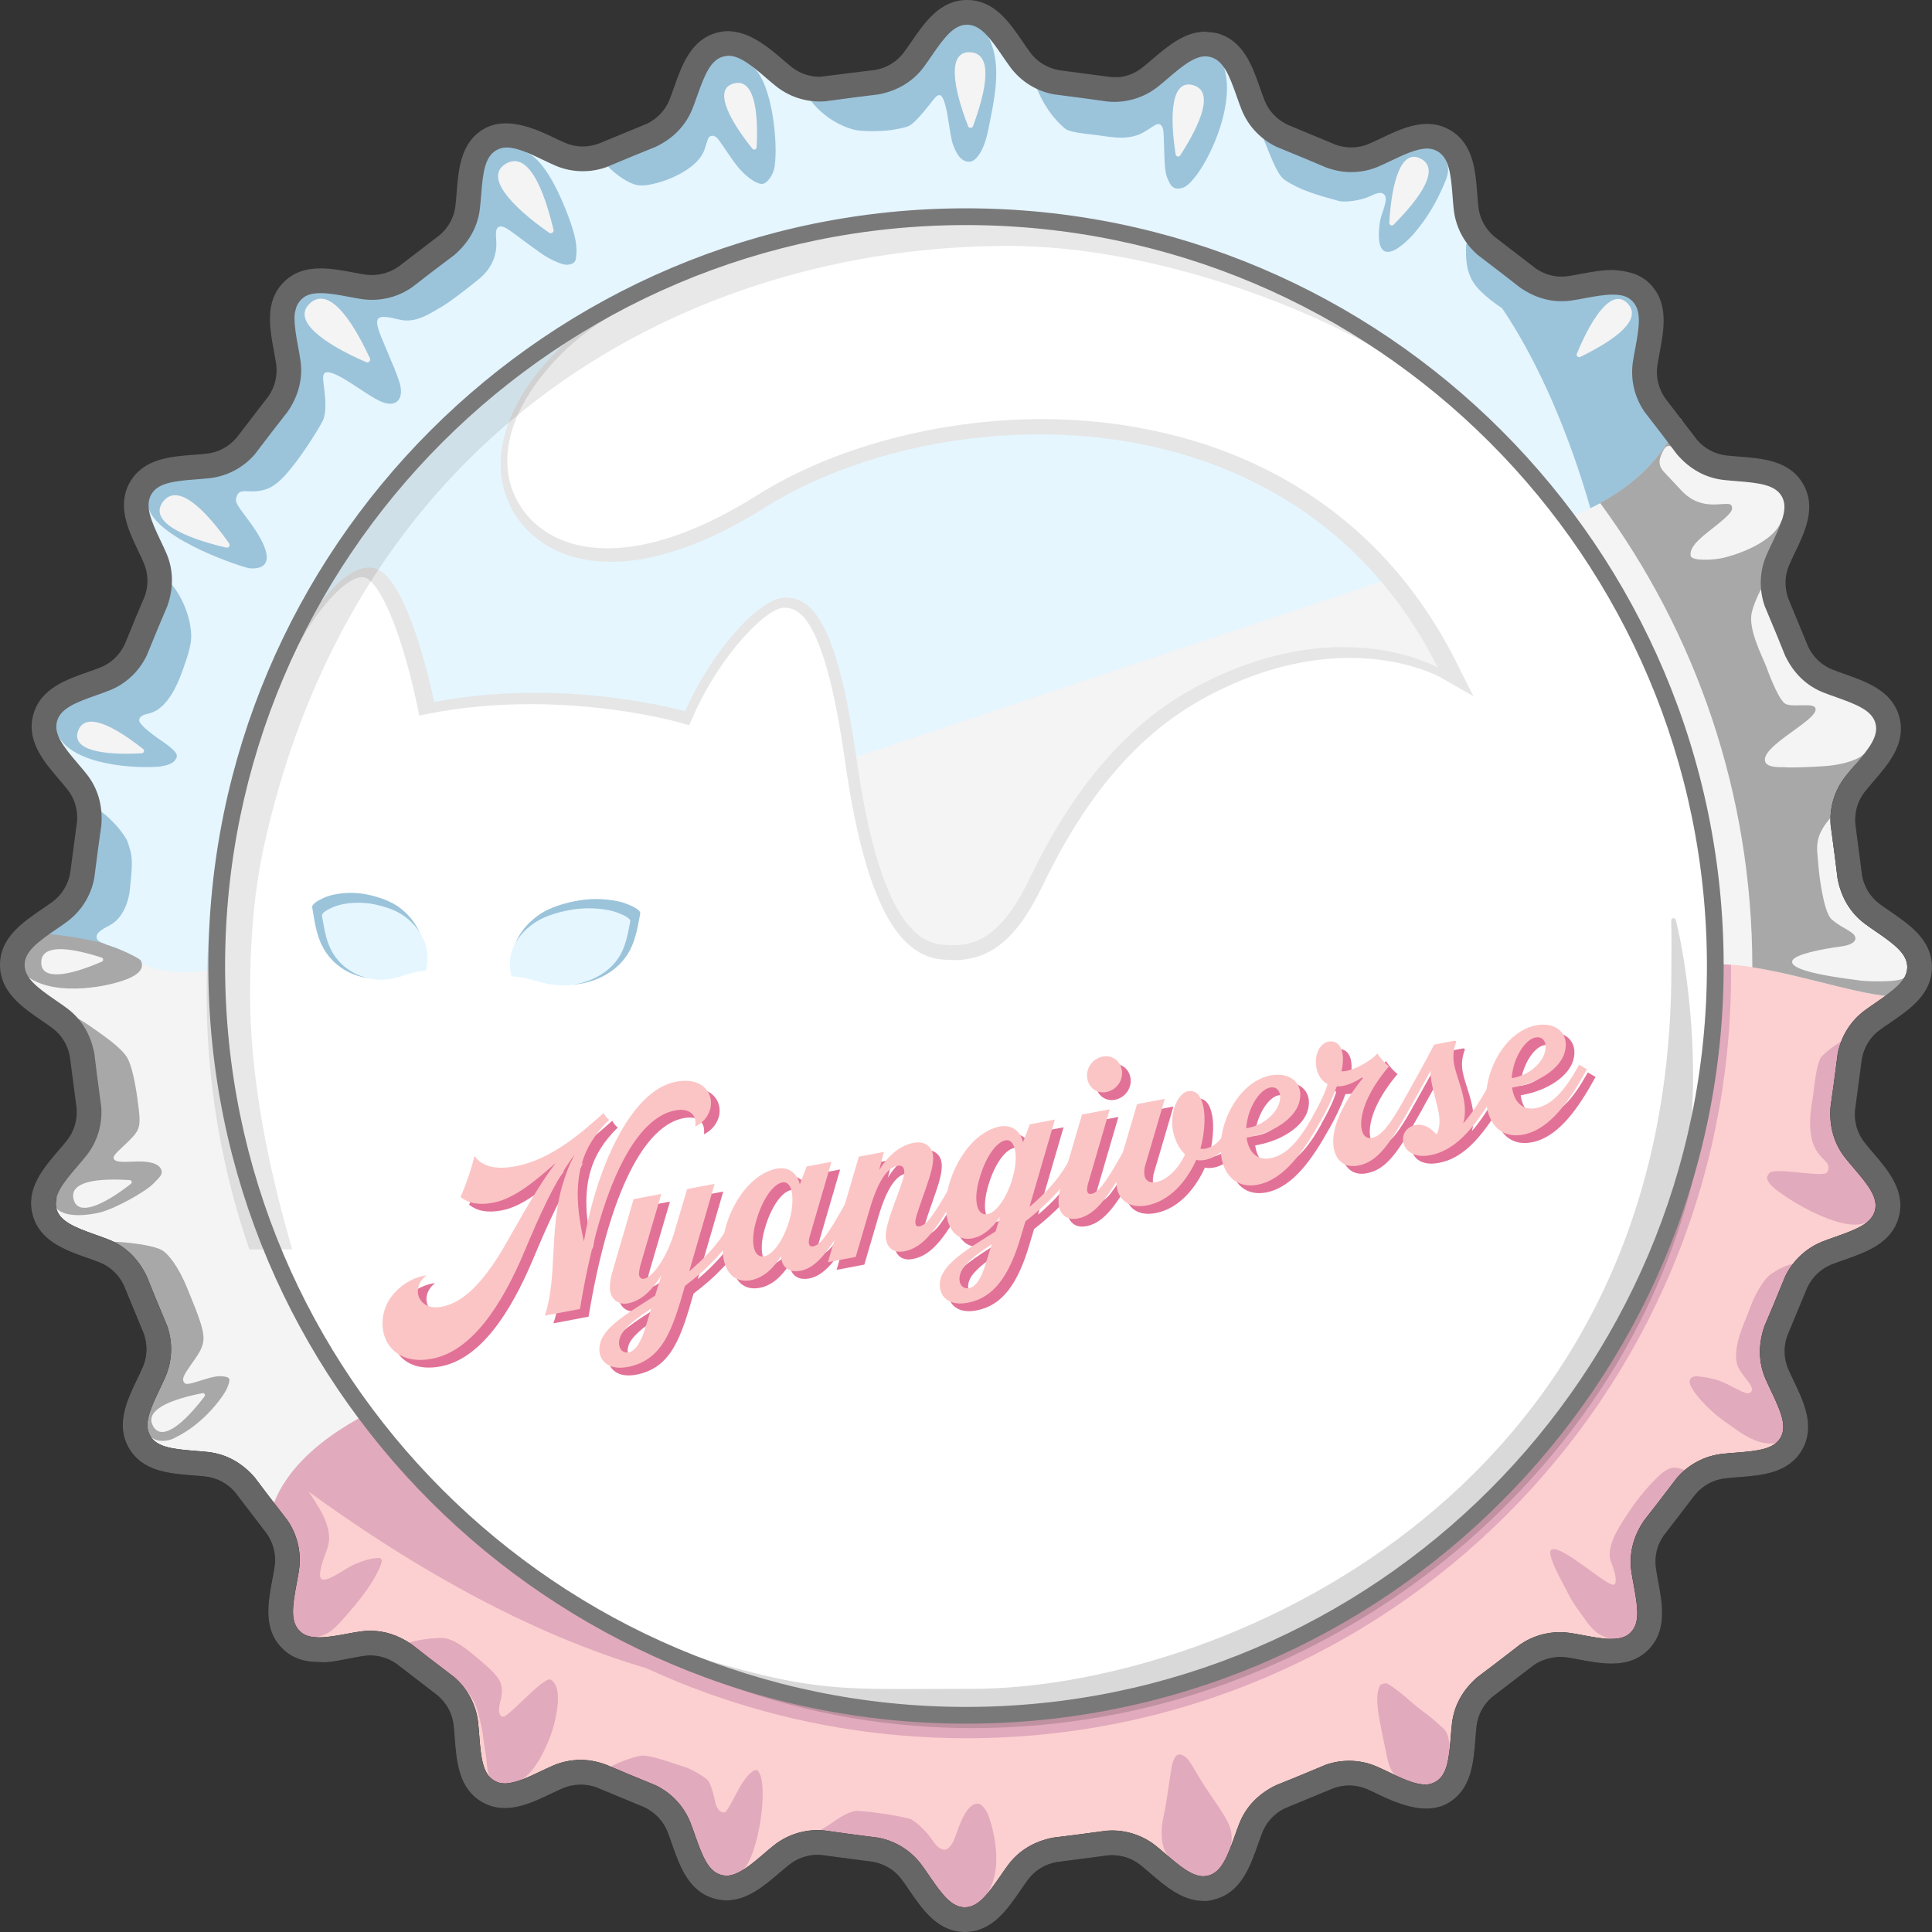 <?xml version="1.0" encoding="UTF-8"?>
<svg id="Layer_2" data-name="Layer 2" xmlns="http://www.w3.org/2000/svg" viewBox="0 0 846.53 846.53">
  <rect x="0" y="0" width="846.53" height="846.53" fill="#333333" stroke="none"/>
  <defs>
    <style>
      .cls-1 {
        fill: #e6e6e6;
      }

      .cls-2 {
        fill: #f4f4f4;
      }

      .cls-3 {
        fill: #191817;
      }

      .cls-4 {
        fill: #fff;
      }

      .cls-5 {
        fill: #666;
      }

      .cls-6 {
        fill: #e2779b;
      }

      .cls-7 {
        opacity: .54;
      }

      .cls-8 {
        opacity: .17;
      }

      .cls-9 {
        opacity: .15;
      }

      .cls-10 {
        fill: #e5f6ff;
      }

      .cls-11 {
        fill: #9bc4db;
      }

      .cls-12 {
        fill: #fcd0d0;
      }

      .cls-13 {
        fill: #e27197;
      }

      .cls-14 {
        fill: #7a797a;
      }

      .cls-15 {
        fill: #a8a8a8;
      }

      .cls-16 {
        fill: #e2aabd;
      }

      .cls-17 {
        fill: #fcc5c5;
      }
    </style>
  </defs>
  <g id="Layer_1-2" data-name="Layer 1">
    <path class="cls-6" d="M715.02,326.92v1.37h-102.8v61.68h-124.73v68.53H176.34v65.79h-67.65c44.13,131.29,168.06,225.92,314.23,225.92,183.15,0,331.62-148.47,331.62-331.62,0-31.83-4.65-62.55-13.03-91.68h-26.5Z"/>
    <path class="cls-10" d="M560.4,324.61h266.37c.36-2.8.36-5.71-.47-8.83-4.12-15.47-20.91-18.87-30.9-22.86-3.66-1.46-6.61-4.26-8.32-7.81l-3.67-9.05-4.83-11.54c-1.29-3.72-1.18-7.79.38-11.4,4.27-9.87,13.77-24.12,5.78-38-7.99-13.87-25.09-12.82-35.76-14.08-3.91-.46-7.49-2.41-10.06-5.39l-5.9-7.81-7.63-9.87c-2.21-3.25-3.15-7.22-2.58-11.12,1.57-10.64,7.05-26.86-4.25-38.2-11.31-11.33-27.55-5.89-38.19-4.34-3.9.57-7.86-.39-11.11-2.6l-7.7-6-9.96-7.58c-2.98-2.57-4.91-6.16-5.37-10.07-1.24-10.68-.14-27.77-13.99-35.79-13.86-8.02-28.13,1.44-38.01,5.69-3.62,1.55-7.69,1.66-11.41.36l-9-3.81-11.56-4.74c-3.54-1.71-6.34-4.68-7.79-8.34-3.96-9.99-7.32-26.79-22.78-30.95-15.46-4.16-26.8,8.68-35.24,15.33-3.09,2.44-7,3.59-10.92,3.3l-12.24-1.71,2.58.36-12.41-1.59c-3.87-.74-7.34-2.88-9.68-6.03-6.41-8.63-14.01-23.98-30.02-24-16.01-.02-23.64,15.32-30.07,23.93-2.36,3.16-5.83,5.28-9.7,6.01l-9.68,1.2-12.4,1.68c-3.93.29-7.83-.88-10.92-3.32-8.43-6.68-19.74-19.54-35.21-15.42-15.47,4.13-18.87,20.92-22.86,30.9-1.46,3.66-4.26,6.61-7.81,8.32l-11.45,4.64,2.41-.98-11.54,4.83c-3.72,1.29-7.79,1.18-11.4-.38-9.87-4.27-24.12-13.77-38-5.78-13.87,7.99-12.82,25.09-14.08,35.76-.46,3.91-2.41,7.49-5.39,10.06l-9.86,7.45,2.08-1.57-9.9,7.65c-3.26,2.21-7.22,3.16-11.12,2.58-10.63-1.57-26.86-7.05-38.2,4.26-11.33,11.31-5.88,27.55-4.34,38.19.57,3.9-.39,7.86-2.6,11.11l-6.02,7.71-7.56,9.94c-2.57,2.98-6.16,4.91-10.07,5.37-10.68,1.24-27.77.14-35.79,13.99-8.02,13.86,1.44,28.13,5.69,38.01,1.56,3.62,1.66,7.69.36,11.41l-3.81,8.99-4.74,11.57c-1.72,3.54-4.68,6.34-8.34,7.79-10,3.96-26.79,7.32-30.95,22.78-4.16,15.46,8.68,26.8,15.33,35.24,2.44,3.09,3.59,7,3.3,10.93l-1.35,9.71-1.58,12.37c-.74,3.87-2.88,7.33-6.04,9.68-8.63,6.41-23.98,14.01-24,30.02-.02,16.01,15.32,23.64,23.93,30.07,3.15,2.35,5.28,5.83,6.01,9.7l1.2,9.68,1.68,12.4c.28,3.93-.88,7.83-3.33,10.92-5.58,7.05-15.38,16.16-16.05,27.99h282.6v-92.22h258.21v-106.71Z"/>
    <path class="cls-11" d="M826.5,324.61c1.26-1.97,1.91-4.45,1.34-8.01-1.48-9.39-14.46-11.48-24.34-17.91-9.88-6.42-17.65-19.04-17.65-19.04,0,0-7.9-25.3-7.41-27.28.49-1.98,11.87-31.86,11.87-31.86l-9.38-14.76-35.1-4.27s-24.04-28.16-23.63-30.14c.41-1.98,3.38-23.71,3.38-25.69s-5.43-20.75-5.43-20.75c0,0-4.94-2.96-14.33-.99-9.38,1.98-21.21,2.73-23.7,3.34-2.49.61-23.97,7.78-23.97,7.78,27.83,41.11,52.42,113.52,54.77,189.56h113.57Z"/>
    <g>
      <path class="cls-11" d="M231.08,67c-3-1.33.32-4.26-1.25-4.56-1.95-.36-10.95-1.34-12.63-.47-1.5.75-4.96,4.23-6.92,6.9-1.5,2.1-2.95,7.78-3.59,13.97-.36,3.97-2.6,12.98-3.74,15.26-2.44,4.83.15,9.65-6.35,14.12-4.39,3.06-15.28,10.02-16.93,10.86-2.8,1.44-4.54,1.89-10.13,2.63-7.69,1.01-9.92.92-15.99-.65-3.09-.82-13.94-.59-15.93.31-.72.3-2.01.87-2.89,1.23-2.2.9-3.43,2.31-4.55,5.32-.87,2.28-.99,3.24-1.15,8.71-.13,4.81-.04,6.67.41,8.48,1.59,6.07,1.67,8.3.61,15.99-.76,5.56-1.21,7.3-2.63,10.12-.84,1.62-7.86,12.49-10.9,16.91-4.49,6.49-7.95,9.76-12.79,12.19-2.26,1.14-11.27,3.32-15.24,3.71-1.47.15-4,.51-5.65.83-6.55,1.25-14.27-.71-18.78,3.46-2.86,2.64-3.85,4.5-4.13,7.57-.18,2.25,4.2.22,5.35,3.32,5.1,13.73,41.59,25.55,44.01,25.78,6.09.56,14.2-1.91-1.5-22.51-3.8-4.98-4.92-6.86-4.26-8.48.78-1.86.92-3.04,5.04-2.74,4.12.28,7.99-.36,11.09-2.37,3.04-1.98,6.14-5.22,10.62-11.23,3.52-4.65,11.12-16.27,11.69-18.67,1.09-4.59.55-8.21.02-13.34-.18-1.74-.98-5.29.28-6.18,3.78-2.64,18.44,10.17,25.38,12.78,6.12,2.3,9.63-1.55,7.35-8.83-1.23-3.92-2.57-6.91-6.41-16.06-1.89-4.51-4.28-9.7-2.94-11.61,1.02-1.45,4.07-1.01,9.47.3,7.4,1.79,13.83-3.13,18.04-5.41,3.49-1.92,12.04-8.57,15.47-11.39,1.41-1.2,9.26-6.41,8.85-17.25-.1-2.71-.95-7.08,2.3-6.76,2.46.25,5.69,3.58,17.73,12.04,3.18,2.23,8.62,4.73,10.63,4.73,2.16,0,3.88-.8,4.15-2.46.85-5.14.04-9.86-3.16-18.49-4.19-11.22-10.75-24.83-18.08-28.09Z"/>
      <path class="cls-11" d="M330.33,29.7c-3.84-3.57-10.65-12.33-14.02-10.05-3.67,2.43-6.5,6.93-9.09,14.38-1.75,5.05-2.74,7.03-4.79,9.73-3.88,5.07-7.76,7.74-15.16,10.38-2.25.81-4.93,1.86-5.92,2.34-2.34,1.2-12.12,4.73-14.73,5.36-.25.06-.59.1-.89.16v2.94h-2.24l2.16,7.16.9.99c2.43,2.59,8.45,7.4,13.06,8.07,4.02.58,10.24-1.54,12.05-2.17,2.12-.75,14.24-5.32,17.04-13.47.96-2.78,1.42-4.84,1.9-5.35.96-1.02,2.27-.83,3.41.1,1.11.87,5.06,7.3,8.41,11.75,3.31,4.41,8.63,8.78,11.66,8.56,1.84-.13,4.71-3.51,5.34-7.68,1.54-10.33-1.01-35.69-9.09-43.2Z"/>
      <path class="cls-11" d="M390.95,56.92s6.25-.95,7.84-2.02c2.62-1.77,6.13-6.14,7.63-8,3.07-3.81,3.84-5.3,5.33-5.22,1.88.09,3.15,6.95,3.86,11.63,1.34,8.45,1.55,9.32,2.81,12.09,1.09,2.38,2.81,5.46,6.25,5.47,3.64,0,6.87-6.57,8.25-13.51,2.41-12.24,6.6-28.76.24-40.89-1.39-2.66,4.77,2.63,2.98-.18-2.31-3.58-5.26-9.99-9.41-10.86-2.19-.48-5.98.3-8.36,1.67-2.11,1.23-5.02,4.62-9.21,10.69-2.2,3.21-5.27,7.06-7.98,9.94-3.07,3.27-8.99,6.63-13.95,7.89-8.12,2.03-16.32,3.17-24.56,3.37-3.01.09-7.47,4.61-7.56,4.7-.21.21,6.75,9.83,18.93,13.1,3.49.94,12.04.82,16.9.15Z"/>
      <path class="cls-11" d="M71.25,335.77c-.23.03-.62.04-.88.06-.61.1-1.17.21-1.89.3l2.77-.37Z"/>
      <path class="cls-11" d="M70.37,335.83c3.31-.56,5.1-1.28,6.2-2.57,1.44-1.71,1.24-2.91-.87-4.87-.96-.93-2.85-2.41-4.2-3.31-6.67-4.49-10.51-7.95-10.51-9.42,0-1.44.96-2.29,4.18-3.03,9.5-2.18,13.97-16.33,16.14-22.6,2.45-7.09,2.57-10.13,2.44-12.48-.41-7.66-4.17-16.73-9.12-22.15l-9.38.86.24,3.46c.15,2.13.09,4.27-.19,5.56-.51,2.37-4.37,13.07-5.61,15.47-.45.87-1.48,3.45-2.29,5.74-2.65,7.39-5.24,11.17-10.51,15.23-3.13,2.46-14.55,2.6-19.09,4.4-3.61,1.41-3.88,12.97-2.5,15.87,6.47,13.55,35.01,14.9,45.05,13.86Z"/>
      <path class="cls-11" d="M57.17,428.37c4.16-1.95,5.12-4.15,5.03-5.54-.03-.99-.36-1.8-.84-2.25-1.26-1.17-8.91-4.76-12.3-5.82-4.09-1.3-6.33-2.37-6.63-3.52-.51-2.01.9-3.38,5.62-5.8,7.49-3.83,8.72-14.6,8.72-14.6.95-8.73,1.52-14.15.32-18.15-.54-1.86-1.18-4.11-1.65-4.9-5.65-9.62-16.37-16.4-17.3-15.5-.21.24-.51,5.1-.57,7.87-.16,7.51-1.4,16.08-3.42,24.04-1.24,4.96-4.61,10.87-7.89,13.91-2.92,2.73-6.77,5.79-9.96,7.98-8.96,6.12-11.1,8.4-12.22,13.15-.85,3.58-.25,6.31,1.73,8.03,1.38,1.2,4.08-.75,7.19,1.3,12.53,8.24,35.92,3.68,44.17-.19Z"/>
      <path class="cls-11" d="M688.83,141.35c1.83.84.94,3.76-3.67,11.09-3.61,5.77-5.44,8.37-5.69,12.96-.15,2.73,1.62,3.78,4.49,3.53,5.44-1.26,14.54-5.33,22.55-12.11,5.75-4.92,10.58-9.36,11.58-14.35.58-2.91,4.26-3.06,4.11-5.01-.15-2.19-1.32-5.59-2.43-7.16-.66-.87-1.92-1.59-5.53-3.22-2.16-.96-12.86-1.25-16.11-.41-6.1,1.55-8.3,1.64-16.02.61-7.81-1.06-8.38-1.3-18.14-7.65-11.89-7.74-15.61-10.57-17.77-13.58l-1.41-1.92-2.33,2.85c-.97,14.41,4.05,18.57,8.66,22.78,3.61,3.3,18.45,14.03,25.63,12.5,3-.64,11.39-1.21,12.08-.91Z"/>
      <path class="cls-11" d="M510.08,65.18c.2,8.35.56,11.36,1.73,13.58.63,1.23,1.57,4.95,6.28,3.58,7.5-2.18,24.32-34.24,18.22-52.79-.89-2.69-3.6-8.13-6.6-8.23-2.19-.06-7.88,3-11.25,6.03-6.68,6-12.75,9.69-18.08,10.95-9.02,2.15-34.03,5.22-41.75.88-3.75-2.08-3.63-2.05-2.94-.75.3.63-1.91-1.15-1.4.17,2.34,6.22,7.03,13.45,12.53,17.85,1.82,1.46,8.51,2.15,11.72,2.5,7.33.79,13.48,2.67,20.51,0,2.89-1.1,7.04-4.49,8.1-4.58,1.08-.09,1.47.21,2.04,1.14.6.99.72,2.26.89,9.68Z"/>
      <path class="cls-11" d="M606.76,85.57c.78.99.54,3.07-.85,7.06-1.06,3.03-1.47,4.77-1.69,8.29-.66,10.53,3.72,9.53,4.98,9.32.84-.15,2.37-.87,3.43-1.62,3.76-2.64,6.47-5.43,10.29-10.51,4.24-5.68,7.5-11.62,10.66-19.4,1.66-4.15.84-7.23-.75-9.91l3.08-1.21-1.44-1.53c-2.52-2.59-3.93-3.13-8.05-3.08-4.66.06-8.15,1.01-14.82,4.01-8.15,3.72-10.97,4.4-20.02,5.08-4.33.33-6.22.32-7.81,0-2.34-.48-13.07-4.34-15.47-5.58-.87-.45-3.39-1.48-5.62-2.26-4.27-1.54-6.7-2.65-8.53-3.95-.57-.42-.99-.6-.93-.42,2.76,6.34,6.05,16.5,9.63,18.94,6.46,4.39,14,6.59,23.58,9.21,3.31.94,10.62-.47,13.54-1.9,4.49-2.2,5.78-1.85,6.81-.55Z"/>
    </g>
    <path class="cls-10" d="M687.11,202.66c-63.09-75.41-157.83-123.41-263.85-123.41-189.99,0-344.01,154.02-344.01,344.01,0,34.89,5.24,68.54,14.89,100.27h208.05v-92.22h258.21v-106.71h126.71v-121.95Z"/>
    <g>
      <path class="cls-2" d="M71.43,219.82c-6.3,8.3,8.02,15.53,27.7,20.12,1.08.25,1.91-.98,1.26-1.88-14.65-20.59-24.01-24.75-28.96-18.23Z"/>
      <path class="cls-2" d="M34.26,320.13c-3.2,8.41,10.43,10.92,27.86,9.92.96-.05,1.34-1.27.59-1.87-17.16-13.49-25.93-14.66-28.44-8.05Z"/>
      <path class="cls-2" d="M44.55,419.58c-18.67-6.01-26.43-4.26-26.48,2.09-.07,8.09,12.2,5.95,26.57-.33.79-.35.73-1.49-.09-1.76Z"/>
      <path class="cls-2" d="M135.83,132.89c-8.01,7.32,5.31,17.42,24.62,25.79,1.06.46,2.13-.65,1.65-1.69-11.16-23.83-19.98-29.84-26.27-24.09Z"/>
      <path class="cls-2" d="M221.63,71.76c-9.31,5.57,1.71,18.13,18.95,30.2.95.67,2.22-.2,1.95-1.33-6.15-25.59-13.58-33.24-20.9-28.87Z"/>
      <path class="cls-2" d="M425.11,22.9c-9.85-.49-7.86,14.57-.92,32.4.38.98,1.78.97,2.15-.02,8.26-22.46,6.51-32-1.23-32.38Z"/>
      <path class="cls-2" d="M522.73,37.29c-9.19-2.51-10.44,12.1-7.61,30.35.16,1,1.48,1.28,2.03.43,12.46-19.44,12.79-28.8,5.58-30.77Z"/>
      <path class="cls-2" d="M622.52,69.53c-8.45-4.38-12.73,9.65-13.78,28.08-.06,1.01,1.18,1.56,1.89.84,16.25-16.41,18.53-25.49,11.89-28.93Z"/>
      <path class="cls-2" d="M713.19,132.99c-6.54-6.92-15.2,4.91-22.27,21.97-.39.94.6,1.86,1.51,1.42,20.75-10.14,25.89-17.96,20.76-23.39Z"/>
      <path class="cls-2" d="M321.54,36.56c-8.75,2.29-2.85,14.91,8.13,28.6.6.75,1.83.35,1.87-.61,1.04-21.92-3.13-29.78-10-27.99Z"/>
    </g>
    <path class="cls-11" d="M747.71,324.61c-4.13-12.13-8.87-23.98-14.32-35.44-.55-1.16-2.32-.56-2.04.7,2.19,10,4.3,21.95,6.23,34.74h10.13Z"/>
    <path class="cls-10" d="M560.4,324.61h165.95c-41.55-127.72-161.5-220.07-303.09-220.07-176.03,0-318.73,142.7-318.73,318.73,0,35.05,5.74,68.73,16.19,100.27h181.47v-92.22h258.21v-106.71Z"/>
    <path class="cls-16" d="M816.45,393.68c-3.15-2.35-5.28-5.83-6.01-9.7l-1.2-9.68-1.68-12.4c-.29-3.92.88-7.83,3.33-10.92,3.5-4.42,8.65-9.65,12.21-15.83h-119.1v1.32h-98.8v59.28h-119.88v65.87H186.27v63.23H19.46c0,1.9.22,3.85.77,5.89,4.13,15.47,20.92,18.87,30.9,22.86,3.66,1.46,6.61,4.26,8.32,7.81l4.64,11.46-.98-2.41,4.84,11.54c1.29,3.72,1.18,7.79-.39,11.41-4.27,9.87-13.77,24.12-5.78,38,7.99,13.87,25.09,12.82,35.76,14.08,3.91.46,7.49,2.41,10.06,5.39l5.9,7.81,7.63,9.87c2.21,3.26,3.15,7.22,2.58,11.12-1.57,10.64-7.05,26.86,4.25,38.2,11.31,11.34,27.55,5.89,38.19,4.34,3.9-.56,7.86.39,11.11,2.61l7.7,6,9.96,7.57c2.98,2.57,4.91,6.16,5.37,10.07,1.24,10.68.14,27.77,13.99,35.79,13.86,8.02,28.13-1.44,38.01-5.69,3.62-1.55,7.69-1.66,11.41-.36l9,3.81,11.56,4.74c3.54,1.72,6.34,4.68,7.79,8.34,3.96,10,7.32,26.79,22.78,30.95,15.46,4.16,26.8-8.68,35.24-15.33,3.09-2.44,7-3.59,10.92-3.3l12.24,1.71-2.58-.36,12.41,1.59c3.87.74,7.34,2.88,9.68,6.04,6.41,8.63,14.01,23.98,30.02,24,16.01.02,23.64-15.32,30.07-23.93,2.36-3.15,5.83-5.28,9.7-6.01l9.68-1.2,12.4-1.68c3.93-.29,7.83.88,10.92,3.32,8.43,6.68,19.73,19.54,35.2,15.42,15.47-4.13,18.87-20.91,22.86-30.9,1.46-3.66,4.26-6.61,7.81-8.32l9.04-3.66,11.54-4.83c3.72-1.29,7.79-1.18,11.41.38,9.87,4.27,24.12,13.77,38,5.78,13.87-7.99,12.82-25.09,14.08-35.76.46-3.91,2.41-7.49,5.39-10.05l7.82-5.91,9.86-7.63c3.26-2.21,7.22-3.15,11.12-2.58,10.63,1.57,26.86,7.05,38.2-4.25,11.33-11.31,5.89-27.55,4.34-38.19-.57-3.9.39-7.86,2.61-11.11l6-7.7,7.57-9.95c2.57-2.98,6.16-4.92,10.07-5.37,10.68-1.24,27.77-.14,35.79-13.99,8.02-13.86-1.44-28.13-5.69-38.01-1.56-3.62-1.66-7.69-.36-11.4l3.81-9,4.74-11.57c1.72-3.54,4.68-6.34,8.34-7.79,9.99-3.96,26.79-7.32,30.95-22.78,4.16-15.46-8.68-26.8-15.33-35.24-2.44-3.09-3.59-7-3.3-10.92l1.35-9.68,1.58-12.4c.74-3.87,2.88-7.34,6.04-9.69,8.63-6.41,23.98-14,24-30.02.02-16.01-15.32-23.64-23.93-30.07Z"/>
    <path class="cls-12" d="M815.49,392.68c0-2.47-8.89-38.04-8.4-40.51.42-2.08,4.67-11.43,8.65-17.02h-102.62c.42,72.07-18.43,147.68-70.78,206.23-110.42,123.5-272.95,198.27-272.95,198.27,0,0-85.72,21.95-234.29-86.18l-10.25,36.12,2.47,31.62s12.35,4.94,13.83,4.94,26.68-2.96,26.68-2.96l25.19,14.33s13.83,30.63,12.35,33.1c-1.48,2.47,8.89,17.79,8.89,17.79,0,0,19.27-14.33,39.52-10.87,20.25,3.46,40.51,12.85,40.02,15.81-.49,2.96,5.93,23.61,8.89,25.14,2.96,1.53,19.26,9.51,19.26,9.51,0,0,29.64-18.35,31.62-18.85,1.98-.49,31.62,5.93,35.57,7.9,3.95,1.98,18.28,17.08,19.76,18.67,1.48,1.58,5.93,5.54,5.93,5.54,0,0,9.39,6.92,14.82,1.48,5.43-5.43,12.35-10.79,16.3-16.76,3.95-5.97-9.39-12.86,13.34-15.09,22.72-2.23,38.04,0,38.04,0l19.95,18.13,14.64,2.85s13.41-10.51,13.05-12.35c-.35-1.84,9.18-24.7,10.17-26.18.99-1.48,9.39-8.89,9.39-8.89l37.05-3.46s20.23,10.28,21.71,9.79c1.48-.49,18.3-7.81,18.3-9.29s-.99-12.72,3.46-24.88c4.45-12.16,4.94-26.49,14.82-28.47,9.88-1.97,10.38-5.43,20.26-4.45,9.88.99,9.73,1.64,19.61-1.82,9.88-3.46,8.57,4.52,14.59-2,6.02-6.52,6.8-1.12,7.29-10.51.49-9.39-.99-16.3,1.48-23.71,2.47-7.41.5-6.42,5.93-15.81,5.44-9.39,5.81-15.31,11.3-19.76,5.49-4.45,11.78-7.9,16.29-7.9s17.85,3.46,24.28-1.48c6.42-4.94,11.86-4.94,8.4-15.81-3.46-10.87-14.32-20.75-15.06-26.18-.75-5.43,10.62-23.71,13.09-27.17,2.47-3.46.99-10.87,7.41-14.33,6.42-3.46,27.66-14.82,30.13-18.77,2.47-3.95,10.6-11.84-.77-23.21-11.36-11.36-12.08-8.41-13.07-22.24-.99-13.83-1.4-34.09,1.77-37.05,3.17-2.96,29.84-18.77,30.83-25.19.99-6.42.12-14.01-6.79-19.94-6.91-5.93-21.36-15.63-21.36-18.1Z"/>
    <g>
      <path class="cls-16" d="M220.26,752.22c-3-.91-.91-6.78-.57-8.73,1.04-6.07-1.62-8.43-3.39-10.56-1.56-1.89-10.9-9.81-13.84-11.71-2.25-1.48-5.54-3.46-8.77-3.53-3.34-.07-12.08.71-16.38,2.85l-1.47.63,2.22,1.05c2.07.96,12.13,7.38,17.81,11.29,6.49,4.52,9.76,7.95,12.19,12.79,1.14,2.29,3.35,11.31,3.71,15.27.15,1.44.54,3.97.83,5.62,1.26,6.55.02,10.05,4.2,14.56,2.34,2.56,5.67,1.14,8.29,1.77.06,0,1.14-.51,2.41-1.17l.88-2.38c4.88-3.06,8.32-9.23,10.41-13.69,2.68-5.73,4.17-10.08,5.26-17.02.94-6.1.42-11.43-2.71-13.29-2.99-1.77-18.84,16.92-21.07,16.24Z"/>
      <path class="cls-16" d="M324.13,783.1c-2.77,5.05-5.55,10.72-6.52,10.99-1.29.3-3.29-.69-4.07-3.94-.87-3.7-2.05-9.07-3.82-10.52-1.83-1.5-6.32-4.31-9.47-5.33-6.67-2.17-14.82-5.09-18.49-5.07-3.73,0-15.03,4.67-15.03,5.63,0,.18,1.57.93,2.35,1.06,1.65.27,11.24,10.02,13.49,11.2.87.45,3.42,1.48,5.65,2.26,2.22.81,4.93,1.9,5.98,2.44,6.01,3.04,8.89,15.95,14.77,29.21,1.68,3.76,8.9,3.93,12,4.93,1.23.36,4.56-6.63,4.56-6.63,6.99-6.59,11.53-37.88,6.55-43.46-1.43-1.6-5.5,2.82-7.94,7.23Z"/>
      <path class="cls-3" d="M19.42,524.85c-.63.83-1.07,1.55-1.06,1.98.09,2.56,3.88.26,6.39,2.7,4.49,4.39,14.67,2.73,19,1.72,3.76-.95,9.41-3.62,14.31-6.4H19.42Z"/>
      <path class="cls-16" d="M155.56,685.32c-4.05,1.71-11.47,7.62-14.32,6.73-2.46-.77.06-7.94,1.89-12.72,2.38-6.25.78-12.25-4.92-21.24-2.71-4.27-5.46-7.93-7.15-9.77-3.97-4.32-8.17-6.57-18.66-6.52-3.52.03-6.52.17-6.67.32-.15.18.75,1.05,2.01,1.96,3.48,2.53,6.12,5.96,14.1,18.26,6.36,9.8,6.57,10.35,7.61,18.19,1.04,7.7.95,9.92-.65,15.99-.85,3.28-.59,13.94.37,16.14,1.74,3.91,2.4,4.93,3.6,5.74,1.74,1.17-.37,3.04,3.39,1.27l2.49-2.36c5.23-1.01,7.68-3.32,12.23-8.51,1.64-1.89,6.88-7.75,10.76-13.52,3.75-5.57,6.18-11.07,5.56-11.95-.45-.66-.81-.78-2.34-.63-3.49.32-6.39,1.41-9.29,2.63Z"/>
      <path class="cls-16" d="M739.67,644.21c-3.76.03-6.16-3.89-12.98,2.6-6.02,5.72-11.19,12.75-14.18,17.46-3.23,5.08-9.23,13.73-6.53,20.4,1.91,4.72,2.57,8.4,1.39,9.57-2.05,2.04-23.13-17.66-27.54-15.28-2.84,1.53,5.57,15.73,7.67,20.06.78,1.65,2.85,4.87,4.56,7.13,3.72,4.96,6.23,10.21,13.63,11.94,6.88,1.61,3.55,1.51,8.66,1.76.69.03,1.71-.33,2.46-.81,1.17-.78,1.8-1.83,3.55-5.71.99-2.19,1.25-12.86.41-16.14-1.55-6.07-1.64-8.3-.58-16.05,1.09-8.17,1.33-8.71,11.03-23.22,4.88-7.3,7.89-11.08,9.99-12.55.87-.57,1.56-1.08,1.56-1.14,0-.03-1.41-.06-3.1-.03Z"/>
      <path class="cls-16" d="M635.07,767.58c.2-4.66-.56-8.36-2.65-10.26-2.23-2.03-5.07-4.57-6.39-5.54-3.63-2.65-7.84-6.05-10.15-8.19-1.14-1.05-5.05-4.03-6.25-4.82-2.07-1.33-2.31-1.38-3.61-1-1.32.39-1.44.57-2.08,2.73-1.54,5.5.83,14.64,3.25,26.72,1.28,6.4,2.03,9.11,4.9,10.96,1.87,1.21,1.25,1.82,4.13,3.68.6.39,2.55,1.03,4.36,1.42,4.15.91,7.96.79,10.1-.32,1.53-.78,4.99-4.23,6.98-6.93,1.14-1.59,2.29-5.02,2.29-6.91,0-.66-4.97.64-4.88-1.56Z"/>
      <path class="cls-16" d="M774.77,559.26c-1.87,1.67-5.68,7.32-7.91,13.64-2.3,6.5-7.48,16.04-5.89,24.29.89,4.59,7.76,9.88,6.59,12.16-1.18,2.25-3.37.86-7.4-1.16-5.14-2.62-7.52-4.13-15.85-5.09-3.35-.39-5.02,1.35-3.25,4.63,2.76,5.2,9.98,12.16,16.46,16.4,3.27,2.17,11.92,9.65,20.47,8.19,1.89-.32,1.66,2.04,4.27,2.75l-1.27-2.11c2.56-.66.95-3.1,2.06-5.2.69-1.26.81-2.1.76-5.08-.05-4.66-.98-8.15-4.01-14.82-3.69-8.18-4.4-10.97-5.09-20.02-.33-4.33-.32-6.22,0-7.81.48-2.37,4.37-13.07,5.61-15.5.87-1.74,8.42-8.64,8.42-9.33,0-.21.09-2.31-.39-2.22-6.94,1.43-11.46,4.38-13.59,6.28Z"/>
      <path class="cls-16" d="M805.5,495.7c-1.35-5.65-.55-18.75,1.78-29.78.85-4.11,1.24-5.17,2.5-7.06.81-1.2,1.43-4.46,1.27-4.42-4.53,1.21-10.11,5.76-12.69,8.28-2.65,2.59-3.54,15.26-4.17,18.84-1.82,9.98-1.36,17.5,1.69,22.56,1.58,2.62,4.51,5.05,4.81,5.65.84,1.56.67,4.03-1.09,4.45-4.66,1.1-22.12-2.73-24.29-.23-1.45,1.67-1.43,2.5.2,4.75,3.11,4.26,32,22.81,42.75,16.6,3.84-2.22.93-.7,5.43-1.97,2.11-.6-4.18-16.22-7.21-19.59-6.03-6.68-9.72-12.75-10.98-18.07Z"/>
      <path class="cls-12" d="M544.98,814.58c.45-1.35.42-2.07.42-3.7l-.42,3.7Z"/>
      <path class="cls-12" d="M544.63,817.67l.35-3.09c-.19.57-.49,1.29-.89,2.22l.54.88Z"/>
      <path class="cls-16" d="M536.97,796.51c-3.42-5.82-8.27-12.3-10.79-16.51-3.69-6.17-5.44-9.63-7.6-10.74-2.34-1.2-3.36-.3-4.41,2.07-1.33,3.03-2.2,14.82-4.33,24.46-1.89,8.57-.56,15.33,2.82,18.2,2.09,1.78,7.61,7.43,11.33,9.48.93.51,2.52,1.38,3.54,1.99,4.87,2.8,6.73,3.13,9.62,1.66h.03c1.74-.9,3.55-2.97,4.64-5.37,1.03-2.23,1.75-3.77,2.27-4.96l-4.76-7.74c1.03-5.48-.26-8.97-2.36-12.54Z"/>
      <path class="cls-16" d="M433.2,795.72c-.66-1.9-2.78-5.1-4.25-5.38-3.49-.66-6.83,3.84-10.05,13.51-2.65,7.87-6.17,8.74-10.31,2.48-1.95-2.92-6.45-7.81-9.58-9.26-1.08-.51-9.63-2.09-11.07-2.25-3.63-.4-5.53-.93-11.93-1.36-4.53-.3-11.9,5.67-13.01,6.3l-4.45,2.7,1.41.27c.75.15,2.01.15,2.76.03,2.16-.36,13.98,4.01,20.32,5.43,6.19,1.39,8.02,1.74,12.43,4.99,3.63,2.68,8.58,8.87,10.89,12.36,3.84,5.68,8.34,10.94,10.32,12.26,1.23.78,9.03.44,10.38.51.21,0,.53.3,1.83,0l.91-.54c2.98-.72,4.27-1.38,6.35-3.27,1.79-1.65-4.99-2.69-3.38-5.23,6.9-10.85,2.71-26.95.42-33.55Z"/>
    </g>
    <path class="cls-16" d="M696.87,340.79v1.28h-96.23v57.73h-116.75v64.15H192.65v61.59h-89.29c42.2,136.73,169.52,236.09,320.1,236.09,185.03,0,335.03-150,335.03-335.03,0-29.71-4.09-58.41-11.38-85.81h-50.25Z"/>
    <g>
      <path class="cls-2" d="M16.12,410.82s32.18.8,43.3,9.44c11.12,8.64,33.4,5.87,45.12,2.08l56.21,152.98,8.42,40.37s-38.38,14.96-49.09,42.75l-24.78-16.92s-26.68-4.45-27.91-6.67c-1.24-2.22-9.82-13.08-9.82-13.08,0,0,16.74-15.57,18.71-25.45,1.98-9.88-13.34-47.18-13.34-47.18,0,0-28.41-4.2-30.38-6.17-1.98-1.98-10.51-5.02-11.8-10.54-1.29-5.52-2.03-16.38,3.4-19.84,5.43-3.46,16.8-2.72,20.01-16.55,3.21-13.83,3.12-30.63.45-35.08-2.67-4.45-31.08-21.74-34.29-24.7-3.21-2.96-.25-21.24-.25-21.24l6.05-4.19Z"/>
      <path class="cls-15" d="M70.76,512.87c-.54-2.24-3.37-4.01-10.1-3.97-4.61.03-10.59.91-10.91-1.54-.17-1.35,3.02-3.78,6.42-7.17,5.42-5.4,5.78-6.26,4.06-18.65-1.09-7.88-2.66-15.33-4.76-18.55-1.35-2.11-4.27-4.75-7.3-7.12-3.12-2.44-13.81-10.02-14.26-9.57-.06.09.63,1.5,1.56,3.16,3.24,5.71,5.69,18.64,6,31.77.11,5.14.02,6.52-.61,9.25-1.27,5.32-3.72,15.76-9.77,22.43-3.04,3.36-12.78,11.74-12.72,13.94.09,2.55,3.88.26,6.39,2.7,4.49,4.39,14.67,2.73,19,1.72,6.74-1.7,19.66-8.93,23.22-12.44,3.49-3.45,4.18-4.32,3.79-5.95Z"/>
      <path class="cls-15" d="M98.86,603.24c-2.76-.54-4.84-.25-10.22,1.43-3.01.93-6.59,2.21-7.49,1.52-1.53-1.14-1.04-2.8.67-5.44,3.95-6.13,6.89-8.87,7.32-13.64.46-5.12-4.04-14.94-6.88-22.11-3.96-10-8.67-15.86-11.49-17.33-5.39-2.82-21.61-3.9-22.03-3.48-.09.09.69,1.11,1.68,2.26,2.34,2.68,3.87,5.56,5.73,10.77.81,2.28,1.83,4.87,2.28,5.74,1.23,2.41,5.06,13.11,5.57,15.48.33,1.59,3.63,6.37,3.29,10.7-.7,9.04,2.67,9.72-1.04,17.89-3.04,6.67-8.63,10.1-8.69,14.76-.07,4.27.25,6.23,3.25,9.06l2.61,3.26,2.93-4.33c2.68,2.3,7.24,1.7,9.64.53,3.55-1.74,7.8-4.14,12.77-8.67,5.24-4.78,9.55-10.62,10.76-13.45,1.48-3.57,1.36-4.57-.66-4.93Z"/>
      <path class="cls-2" d="M32.24,525.45c1.88,7.69,13.01,2.7,25.12-6.73.67-.52.33-1.59-.51-1.65-19.16-1.2-26.09,2.33-24.62,8.37Z"/>
      <path class="cls-2" d="M67.04,624.81c3.79,6.95,13.26-.72,22.57-12.93.51-.67-.08-1.63-.91-1.46-18.83,3.74-24.63,8.94-21.65,14.39Z"/>
      <path class="cls-2" d="M736.35,183.27c-12.28,27.61-35.15,39.08-59.1,47.41l28.2,98.28,36.54,95.43c15.56-5.95,46.16,3.96,69.87,9.4,23.71,5.43,30.43,2.32,30.43,2.32l-2.27-21.26-26.02-21.66-6.92-39.93,21.74-31.62s-.19-10.87-4.7-13.17c-4.52-2.31-31.14-8.06-38.44-30.63-7.3-22.57-8.89-29.57-7.25-32.57,1.65-3,15.48-29.02,3.62-35.6-11.86-6.59-34.58-6.26-34.58-6.26l-11.12-20.15Z"/>
      <path class="cls-15" d="M840.02,414.85l-26.02-21.66-6.92-39.93,21.74-31.62s-.19-10.87-4.7-13.17c-4.52-2.31-31.14-8.06-38.44-30.63-7.3-22.57-8.89-29.57-7.25-32.57,1.65-3,15.48-29.01,3.62-35.6-11.86-6.59-34.58-6.26-34.58-6.26l-11.13-20.15c-8.06,18.13-20.73,29.24-35.23,37.13,41.88,56.98,66.68,127.3,66.7,203.43,14.15,2.18,30.24,6.8,44.05,9.96,13.81,3.17,21.86,3.43,26.17,3.1,2.37-.18,4.11-2.22,3.85-4.59l-1.86-17.45Z"/>
      <path class="cls-2" d="M783.9,282.6c-1.23-2.41-5.09-13.11-5.57-15.51-.42-1.92-.32-5.86.22-10.22.12-.99.06-1.59-.18-1.59-.21,0-3.29-1.61-4.41-.47-2.29,2.28-5.46,9.59-6.39,13.52-1.73,7.27,4.5,18.98,6.48,24.12,0,0,4.7,13.27,7.89,15.7,2.77,2.11,12.15-.4,13.42,1.93,2.67,4.88-24.11,16.62-21.94,23.61.95,3.06,7.58,2.33,9.15,2.51,1.98.21,10.76-.05,17.07-.52,5.89-.44,13.28-1.94,17.13-5.28,2.47-2.15,3.1-.79,4.52-3.8.9-1.86,8.11-6.77,8.08-7.58-.06-3.04-3.18-6.59-7.11-8.12-4.42-1.75-15.23-7.68-18.62-10.24-5.43-4.06-14.79-4.75-17.46-12.3-.81-2.29-1.86-4.87-2.28-5.74Z"/>
      <path class="cls-2" d="M727.77,199.6c-.27.69-.49,1.4-.58,2.13-.34,2.91,1.43,4.63,3.27,6.51,2.14,2.18,4.17,4.5,6.29,6.71,2.49,2.59,6.75,6.39,14.98,6.08,4.61-.17,6.41-.66,6.98.58.85,1.86-.31,3.43-6.5,8.44-5.72,4.59-12.18,9.02-11.42,13.48.4,2.32,9.78,2.03,14.68.8,11.09-2.78,22.08-8.67,24.76-15.43,2.2-5.54,7.02-.07,7.36-2.72.58-4.6-.41-7.21-4.02-10.55-4.5-4.18-5.58-4.7-12.13-5.97-1.65-.33-4.21-.7-5.65-.85-3.97-.4-12.98-2.6-15.26-3.74-2.15-1.08-4.15-2.44-5.93-4.05-1.15-1.05-1.28-1.72-2.76-1.08-1.17.5-2.29,1.25-3.36,1.95-1.48-1.17-2.81-2.53-3.96-4.03-.93-1.22-2.11-2.7-3.62-2.43-1.21.21-1.9,1.46-2.43,2.57-.25.52-.5,1.05-.71,1.59Z"/>
      <path class="cls-2" d="M838.46,424.67c.48-.9.48-1.32-.03-3.55-1.11-4.81-3.21-7.1-12.19-13.27-3.12-2.14-6.97-5.24-9.85-7.91-2.31-2.11-5.79-7.46-7.05-10.86-1.17-3.07-2.96-12.18-3.73-18.94-.8-7.09-.71-8.66.8-11.54.39-.81.72-1.53.72-1.65,0-.42-2.17-1.32-4.39.72,0,0-4.78,4.63-6.07,10.01-.96,4.02-.23,6.77.16,12.34.16,2.34,2.07,19.51,5.7,22.78,4.08,3.68,8.94,5,10.17,7.32,1.15,2.19-1.3,3.97-6.02,4.59-8.72,1.13-20.24,3.48-21.32,6.2-1.46,3.7,11.57,6.45,29.99,8.76,2.43.3,16.76,1.01,19.2-1.38l5.5-.42c1.44-.45-2.41-1.64-1.6-3.2Z"/>
      <path class="cls-15" d="M60.65,420.06s-.09-.05-.13-.08c-2.42-1.5-8.52-4.31-11.45-5.22-1.71-.55-3.03-1.04-4.08-1.53-10.94-2.9-24.91-4.14-24.91-4.14l-10,5.92s-1.05,6.65-1.2,12.58c1.21-.07,2.61-.03,4.13.96,12.53,8.24,35.92,3.68,44.17-.19,4.16-1.95,5.12-4.15,5.03-5.53-.03-.99-.36-1.8-.84-2.26-.15-.14-.4-.32-.72-.52Z"/>
      <path class="cls-2" d="M44.55,419.58c-18.67-6.01-26.43-4.26-26.48,2.09-.07,8.09,12.2,5.95,26.57-.33.79-.35.73-1.49-.09-1.76Z"/>
    </g>
    <path class="cls-3" d="M828.14,399.26c-1.64-1.12-3.19-2.18-4.58-3.22-3.98-2.98-6.69-7.35-7.63-12.29l-2.98-22.79c-.39-5.27,1.11-10.18,4.2-14.08,1.07-1.36,2.3-2.78,3.59-4.29,2.03-2.37,4.12-4.85,6-7.44h-13.9c-.12.14-.2.25-.32.39-1.3,1.51-2.64,3.07-3.86,4.62-4.78,6.03-7.1,13.61-6.53,21.34.09.9,1.8,13.51,1.8,13.51l1.22,9.84c1.58,8.54,5.77,15.27,11.93,19.87,1.58,1.18,3.28,2.35,4.92,3.47,8.28,5.68,13.7,9.83,13.7,15.56,0,5.73-5.44,9.87-13.73,15.53-1.64,1.12-3.34,2.28-4.93,3.46-6.17,4.59-10.38,11.31-11.83,18.92-.14.9-1.76,13.53-1.76,13.53l-1.37,9.8c-.68,8.66,1.62,16.24,6.38,22.28,1.22,1.55,2.56,3.12,3.85,4.63,6.53,7.63,10.69,13.04,9.2,18.58-1.49,5.53-7.81,8.13-17.29,11.45-1.88.66-3.82,1.34-5.66,2.07-7.15,2.83-12.95,8.24-16.33,15.22-.37.83-5.19,12.6-5.19,12.6l-3.87,9.13c-2.9,8.19-2.64,16.11.4,23.17.78,1.81,1.67,3.67,2.52,5.47,4.33,9.06,6.95,15.37,4.08,20.33-2.87,4.96-9.65,5.83-19.66,6.59-1.98.15-4.04.3-6,.53-7.64.89-14.64,4.6-19.71,10.47-.57.7-8.29,10.84-8.29,10.84l-6.08,7.8c-4.92,7.16-6.72,14.88-5.61,22.49.28,1.96.66,3.98,1.02,5.93,1.84,9.87,2.74,16.64-1.32,20.69-1.49,1.49-3.56,2.86-8.54,2.85-3.79,0-8.04-.81-12.15-1.58-1.96-.37-3.98-.75-5.93-1.04-1.45-.21-2.94-.32-4.4-.33-6.19,0-12.19,1.84-17.34,5.34-.74.53-10.79,8.32-10.79,8.32l-7.91,5.97c-6.6,5.64-10.34,12.63-11.24,20.27-.23,1.96-.39,4.01-.55,6-.78,10.01-1.66,16.78-6.63,19.64-1.46.84-2.88,1.22-4.58,1.22-4.64,0-10.54-2.84-15.74-5.34-1.79-.86-3.65-1.75-5.46-2.54-3.83-1.66-7.9-2.5-12.1-2.51-3.48,0-6.91.57-10.21,1.72-.85.32-12.6,5.25-12.6,5.25l-9.17,3.71c-7.84,3.74-13.25,9.52-16.1,16.67-.73,1.83-1.42,3.78-2.08,5.65-3.34,9.47-5.95,15.78-11.49,17.26-.82.22-1.59.32-2.36.32-5.07,0-10.98-5.09-16.2-9.57-1.51-1.3-3.07-2.64-4.62-3.87-5.37-4.26-12.14-6.6-19.04-6.61-.76,0-1.54.03-2.3.08-.9.09-13.51,1.8-13.51,1.8l-9.83,1.22c-8.54,1.58-15.27,5.77-19.87,11.93-1.18,1.58-2.35,3.28-3.47,4.92-5.68,8.28-9.83,13.7-15.56,13.7-5.73,0-9.87-5.44-15.53-13.73-1.12-1.65-2.28-3.35-3.46-4.93-4.59-6.17-11.31-10.38-18.92-11.83-.9-.14-13.53-1.76-13.53-1.76l-9.8-1.37c-1.69-.15-2.46-.18-3.22-.19-6.91,0-13.68,2.32-19.06,6.57-1.55,1.22-3.12,2.56-4.63,3.86-5.22,4.47-11.15,9.54-16.22,9.53-.77,0-1.54-.11-2.36-.33-5.54-1.49-8.13-7.81-11.45-17.28-.66-1.88-1.34-3.82-2.07-5.66-2.83-7.15-8.24-12.95-15.22-16.33-.83-.37-12.6-5.19-12.6-5.19l-9.13-3.86c-4.16-1.49-7.59-2.08-11.07-2.08-4.2,0-8.27.83-12.11,2.48-1.81.78-3.67,1.67-5.47,2.52-5.21,2.49-11.11,5.31-15.75,5.31-1.7,0-3.11-.38-4.57-1.23-4.96-2.87-5.83-9.65-6.58-19.66-.15-1.99-.31-4.04-.53-6-.89-7.64-4.6-14.64-10.47-19.71-.71-.57-10.85-8.29-10.85-8.29l-7.8-6.08c-5.9-4.06-11.89-5.92-18.08-5.93-1.47,0-2.95.11-4.41.32-1.95.28-3.98.66-5.93,1.02-4.11.77-8.37,1.56-12.15,1.55-4.99,0-7.05-1.38-8.54-2.87-4.05-4.06-3.13-10.83-1.27-20.69.37-1.96.75-3.98,1.04-5.93,1.12-7.61-.66-15.33-5.02-21.75-.53-.74-8.32-10.8-8.32-10.8l-5.97-7.9c-5.64-6.6-12.63-10.34-20.27-11.24-1.96-.23-4.01-.39-6-.54-10.01-.78-16.78-1.66-19.64-6.63-2.86-4.97-.22-11.27,4.13-20.32.86-1.79,1.75-3.65,2.54-5.46,3.05-7.06,3.33-14.98.79-22.3-.32-.85-5.24-12.59-5.24-12.59l-3.72-9.18c-3.74-7.84-9.52-13.26-16.67-16.1-1.83-.73-3.78-1.42-5.65-2.08-9.46-3.34-15.78-5.95-17.26-11.49-.41-1.55-.29-3.11.11-4.69h-11.05c-.29,2.38-.21,4.85.49,7.47,3.06,11.47,14.24,15.41,24.1,18.9,1.87.66,3.64,1.29,5.25,1.92,4.62,1.85,8.36,5.36,10.55,9.91l8.78,21.26c1.74,4.98,1.57,10.11-.41,14.67-.69,1.59-1.5,3.28-2.36,5.07-4.54,9.43-9.68,20.12-3.75,30.41,5.92,10.29,17.74,11.21,28.17,12.02,1.98.15,3.85.3,5.57.51,4.94.58,9.46,2.99,12.75,6.81l13.98,18.27c2.97,4.37,4.13,9.37,3.4,14.29-.25,1.72-.6,3.56-.97,5.5-1.94,10.29-4.14,21.94,4.24,30.35,4.11,4.12,9.26,6.04,16.18,6.04,4.75.46,9.74-.92,14.11-1.73,1.96-.37,3.83-.71,5.56-.96,4.88-.74,9.95.48,14.07,3.29l18.24,14.03c3.99,3.43,6.41,7.97,6.98,12.91.2,1.72.34,3.6.49,5.57.79,10.43,1.69,22.25,11.95,28.21,3.11,1.79,6.38,2.67,9.98,2.67h.04c7.08,0,14.15-3.38,20.38-6.36,1.79-.86,3.49-1.67,5.09-2.35,4.6-1.94,9.9-2.06,14.47-.45l21.23,8.81c4.74,2.28,8.25,6.03,10.09,10.66.64,1.62,1.26,3.39,1.91,5.25,3.46,9.88,7.38,21.08,18.84,24.16,1.72.46,3.47.7,5.18.71h.02c9.05,0,16.58-6.44,23.23-12.12,1.51-1.29,2.95-2.51,4.31-3.59,3.47-2.74,7.86-4.25,12.34-4.25.5,0,.99.02,1.49.06l22.81,3.02c5.18.99,9.54,3.71,12.5,7.7,1.03,1.39,2.09,2.94,3.21,4.58,5.9,8.64,12.58,18.44,24.46,18.45h.03c11.86,0,18.56-9.78,24.48-18.4,1.12-1.63,2.18-3.18,3.22-4.57,2.97-3.98,7.33-6.69,12.29-7.62l22.8-2.99c.73-.06,1.23-.08,1.73-.08,4.5.01,8.87,1.54,12.34,4.28,1.35,1.08,2.78,2.29,4.27,3.58,6.64,5.71,14.17,12.18,23.26,12.19,1.79.21,3.41-.22,5.15-.69,11.47-3.05,15.42-14.24,18.91-24.11.66-1.86,1.29-3.64,1.93-5.24,1.85-4.63,5.36-8.37,9.9-10.55l21.25-8.78c5.14-1.82,10.09-1.56,14.68.41,1.59.69,3.29,1.51,5.09,2.37,9.42,4.52,21.21,9.05,30.38,3.74,10.29-5.91,11.21-17.74,12.02-28.18.15-1.97.3-3.86.5-5.57.59-4.95,3.01-9.47,6.83-12.74l18.25-13.99c3.55-2.41,7.64-3.46,11.45-3.61.95,0,1.91.07,2.87.22,1.67.24,3.51.59,5.45.96,4.39.82,9.36,1.76,14.16,1.77h.05c6.9,0,12.04-1.91,16.15-6.01,8.4-8.37,6.23-20.04,4.31-30.33-.36-1.94-.7-3.8-.95-5.51-.71-4.93.45-9.92,3.29-14.08l14.01-18.24c3.44-3.99,7.98-6.4,12.92-6.98,1.72-.2,3.59-.35,5.57-.5,10.44-.79,22.26-1.67,28.21-11.94,5.95-10.28.83-20.98-3.68-30.42-.85-1.78-1.67-3.48-2.35-5.07-1.96-4.59-2.12-9.72-.45-14.46l8.81-21.25c2.29-4.75,6.05-8.25,10.67-10.09,1.61-.64,3.38-1.26,5.24-1.91,9.88-3.46,21.08-7.38,24.16-18.84,3.09-11.46-4.62-20.47-11.42-28.42-1.29-1.51-2.51-2.94-3.58-4.3-3.08-3.92-4.57-8.83-4.19-13.85l3.03-22.8c.98-5.17,3.7-9.54,7.69-12.5,1.39-1.04,2.94-2.09,4.57-3.2,8.64-5.9,18.45-12.59,18.46-24.46.01-11.86-9.76-18.58-18.39-24.51Z"/>
    <path class="cls-2" d="M741.99,423.26c0-72.34-24.14-139.03-64.75-192.52L104.57,422.11c0,.38-.03.76-.03,1.15,0,72.34,24.14,139.03,64.75,192.52l572.67-191.37c0-.38.03-.76.03-1.14Z"/>
    <path class="cls-1" d="M423.85,95.97c-53.06-.09-103.17,12.49-147.48,34.9-13.93,7.05-26.76,16.26-37.08,27.98-13.85,15.72-21.04,32.5-19.77,48.11,2.51,30.97,41.43,62.14,115.91,15.27,74.48-46.87,230.98-56.07,294.59,70.3,0,0-40.6-23.47-100.01,5.44-16.28,7.92-49.8,26.36-78.67,86.62-13.66,28.51-25.94,30.55-38.92,29.29-14.19-1.37-28.38-19.86-37.13-81.45-8.75-61.59-20.05-70.27-30.96-70.6-10.91-.33-32.04,22.45-44.16,49.83,0,0-52.24-15.14-109.94-4.06,0,0-10.88-54.4-25.94-58.58-7.26-2.02-15.78,4.91-23.6,14.68-5.99,7.49-10.84,15.83-14.78,24.58-18.02,40.03-28.2,84.35-28.57,131.01-1.4,179.14,144.16,327.1,323.3,328.51,182.16,1.43,330.09-146.59,328.52-328.78-1.53-177.81-147.5-322.73-325.31-323.05ZM181.63,417.65c-11.04-.16-19.87-9.24-19.71-20.28.16-11.04,9.24-19.87,20.28-19.71,11.04.16,19.87,9.24,19.71,20.28-.16,11.04-9.24,19.87-20.28,19.71ZM288.57,419.17c-11.04-.16-19.87-9.24-19.71-20.28.16-11.04,9.24-19.87,20.28-19.71,11.04.16,19.87,9.24,19.71,20.28-.16,11.04-9.24,19.87-20.28,19.71Z"/>
    <path class="cls-4" d="M423.89,748.81c-.86,0-1.74,0-2.61-.01-43.69-.34-86.1-9.32-126.05-26.68-38.57-16.76-73.19-40.57-102.9-70.76-29.71-30.19-52.96-65.19-69.1-104.03-16.72-40.23-25.03-82.78-24.69-126.47.36-45.53,9.95-89.53,28.52-130.78,4.06-9.01,8.87-17.03,14.32-23.84,6.78-8.48,13.09-13.34,17.32-13.34.45,0,.87.06,1.29.17,1.15.32,7.32,3.17,15.39,27.89,4.53,13.88,7.27,27.47,7.3,27.61l.99,4.93,4.94-.95c13.89-2.67,28.68-4.02,43.96-4.02,36.92,0,64.86,7.95,65.14,8.03l4.25,1.23,1.79-4.05c12.2-27.56,32.3-47.5,39.9-47.5,3.76.11,7.78,1.38,12.28,9.82,5.66,10.62,10.35,29.4,14.33,57.41,8.14,57.3,21.55,84.91,42.18,86.91,2.08.2,3.91.3,5.61.3,16.24,0,27.87-9.82,38.9-32.85,26.77-55.86,56.99-75.52,77.4-85.45,19.25-9.37,38.47-14.11,57.12-14.11,24.44,0,39.38,8.35,39.53,8.44l14.58,8.31-7.53-14.98c-18.37-36.5-45.2-64.26-79.74-82.51-29.6-15.64-64.84-23.9-101.9-23.9-44.83,0-91.28,12.38-124.25,33.13-24.77,15.58-46.98,23.49-66.01,23.49-12.96,0-24.01-3.84-31.94-11.11-6.87-6.29-11.06-14.81-11.81-23.98-1.15-14.18,5.35-29.75,18.8-45.02,9.43-10.7,21.56-19.85,36.07-27.19,45.71-23.12,95.04-34.84,146.62-34.84h.59c177.54.32,323.22,144.99,324.75,322.49.75,87.48-32.73,169.85-94.29,231.94-29.92,30.18-64.83,53.88-103.75,70.44-40.29,17.15-83.12,25.84-127.29,25.84h-.01Z"/>
    <g class="cls-9">
      <path d="M749.94,399.4c4.64,38.49-.18,81.98-6.99,94.7-.59,1.1-2.12.89-2.01-.35,2.95-34.43-1.82-71.33-6.67-90.67-.3-1.18-2.05-.94-2.01.28.22,6.7.08,15.03.07,21.7-.28,233.2-202,315.04-306.53,314.92-64.85-.08-68.29,3.17-149.37-23.02-1.18-.38-1.9,1.28-.81,1.87,59.97,32.83,131.83,46.65,207.5,33.36,130.98-23.01,243.31-128.27,263.56-259.7,8.28-53.71,10.79-99.53-5.27-146.23l8.53,53.13Z"/>
    </g>
    <path class="cls-5" d="M828.14,399.26c-1.63-1.12-3.19-2.18-4.58-3.22-3.98-2.98-6.7-7.35-7.63-12.29l-2.98-22.79c-.39-5.27,1.11-10.18,4.2-14.08,1.07-1.36,2.3-2.78,3.59-4.29,6.81-7.94,14.54-16.93,11.49-28.39-3.06-11.47-14.24-15.41-24.1-18.9-1.87-.66-3.64-1.29-5.25-1.92-4.62-1.84-8.36-5.36-10.55-9.89l-8.78-21.27c-1.74-4.98-1.57-10.11.41-14.67.69-1.59,1.5-3.3,2.36-5.08,4.53-9.43,9.67-20.12,3.75-30.39-5.93-10.3-17.76-11.22-28.21-12.02-1.96-.16-3.83-.3-5.54-.51-4.95-.59-9.48-3.01-12.75-6.83l-13.98-18.25c-2.97-4.36-4.13-9.36-3.4-14.29.25-1.71.6-3.56.97-5.5,1.94-10.28,4.14-21.94-4.25-30.34-4.11-4.13-9.23-5.6-16.23-6.05-4.78,0-9.74.93-14.11,1.74-1.94.37-3.79.71-5.49.96-5.03.75-9.96-.47-14.09-3.3l-18.23-14.01c-3.99-3.44-6.41-7.98-6.98-12.92-.2-1.72-.34-3.59-.49-5.56-.79-10.44-1.68-22.26-11.95-28.22-3.1-1.79-6.37-2.67-9.99-2.68h-.02c-7.09,0-14.16,3.38-20.41,6.37-1.78.85-3.48,1.65-5.07,2.34-4.47,1.94-9.68,2.13-14.45.47l-21.24-8.83c-4.75-2.28-8.26-6.04-10.09-10.67-.64-1.6-1.26-3.38-1.91-5.25-3.46-9.87-7.39-21.06-18.85-24.15-1.73-.46-3.65-.38-5.18-.7-9.07,0-16.6,6.44-23.25,12.12-1.5,1.3-2.93,2.51-4.29,3.58-3.49,2.75-7.84,4.47-12.35,4.25-.52,0-1.05-.02-1.58-.07l-22.71-3.01c-5.19-.99-9.55-3.71-12.51-7.7-1.03-1.39-2.09-2.94-3.21-4.58C442.32,9.8,435.63.01,423.77,0h-.03c-11.85,0-18.55,9.77-24.47,18.39-1.12,1.64-2.19,3.19-3.23,4.58-2.98,3.99-7.34,6.7-12.29,7.63l-24.53,3.06c-4.5,0-8.88-1.53-12.34-4.28-1.35-1.08-2.79-2.3-4.29-3.6-7.88-6.78-17.61-14.36-28.39-11.49-11.47,3.06-15.42,14.24-18.9,24.11-.66,1.86-1.29,3.64-1.93,5.24-1.83,4.62-5.34,8.36-9.88,10.56l-21.26,8.77c-5.15,1.81-10.15,1.57-14.68-.41-1.59-.68-3.28-1.5-5.06-2.35-9.41-4.53-21.14-9.09-30.41-3.76-10.29,5.92-11.21,17.76-12.02,28.19-.15,1.97-.3,3.85-.5,5.56-.59,4.95-3.01,9.47-6.83,12.75l-18.25,13.99c-4.43,3-9.58,4.04-14.27,3.4-1.73-.25-3.58-.6-5.54-.97-4.38-.83-9.34-1.76-14.12-1.77h-.05c-6.9,0-12.04,1.91-16.15,6.01-8.4,8.39-6.23,20.05-4.31,30.34.36,1.94.7,3.79.95,5.5.71,4.93-.45,9.92-3.29,14.08l-14.02,18.24c-3.43,3.99-7.96,6.4-12.91,6.98-1.72.2-3.59.35-5.57.5-10.44.79-22.26,1.67-28.21,11.94-5.94,10.27-.83,20.97,3.67,30.41.86,1.79,1.67,3.5,2.35,5.09,1.96,4.55,2.13,9.68.46,14.45l-3.97,9.38h0s-4.86,11.86-4.86,11.86c-2.3,4.75-6.05,8.25-10.67,10.08-1.6.64-3.37,1.26-5.24,1.91-9.88,3.47-21.08,7.39-24.16,18.85-3.09,11.47,4.62,20.48,11.43,28.44,1.29,1.51,2.51,2.93,3.58,4.29,3.08,3.9,4.57,8.81,4.19,13.85l-3.02,22.8c-.99,5.17-3.7,9.53-7.7,12.49-1.39,1.03-2.93,2.09-4.57,3.2C9.81,404.2,0,410.9,0,422.76c-.02,11.87,9.77,18.59,18.4,24.51,1.63,1.12,3.18,2.18,4.56,3.21,3.99,2.98,6.69,7.34,7.63,12.29l2.98,22.8c.39,5.26-1.11,10.17-4.19,14.07-1.07,1.36-2.3,2.78-3.59,4.29-6.82,7.94-14.56,16.93-11.5,28.4,3.06,11.47,14.24,15.41,24.1,18.9,1.87.66,3.64,1.29,5.25,1.92,4.62,1.86,8.37,5.36,10.55,9.91l8.78,21.26c1.74,4.98,1.57,10.11-.41,14.67-.69,1.59-1.5,3.28-2.36,5.06-4.54,9.43-9.68,20.12-3.75,30.41,5.92,10.29,17.74,11.21,28.17,12.02,1.98.15,3.85.3,5.57.51,4.94.58,9.46,2.99,12.75,6.81l13.98,18.27c2.97,4.37,4.13,9.37,3.4,14.29-.25,1.72-.6,3.56-.97,5.5-1.94,10.29-4.14,21.94,4.24,30.35,4.11,4.12,9.26,6.04,16.18,6.04,4.75.46,9.74-.92,14.11-1.72,1.96-.37,3.83-.71,5.56-.96,4.88-.74,9.95.48,14.07,3.29l18.24,14.03c3.99,3.43,6.41,7.97,6.98,12.91.2,1.71.34,3.6.49,5.57.79,10.43,1.68,22.25,11.95,28.21,3.11,1.79,6.38,2.67,9.97,2.67h.04c7.08,0,14.15-3.38,20.38-6.36,1.79-.86,3.49-1.67,5.09-2.35,4.6-1.94,9.9-2.06,14.47-.45l21.23,8.81c4.74,2.28,8.25,6.03,10.09,10.66.64,1.62,1.26,3.39,1.91,5.25,3.46,9.88,7.38,21.08,18.84,24.16,1.72.46,3.47.7,5.18.71h.01c9.05,0,16.58-6.44,23.23-12.12,1.51-1.29,2.95-2.51,4.31-3.59,3.47-2.74,7.86-4.25,12.34-4.25.5,0,.99.02,1.5.06l22.81,3.02c5.18.99,9.54,3.71,12.5,7.7,1.03,1.39,2.09,2.94,3.21,4.58,5.9,8.64,12.58,18.44,24.46,18.45h.03c11.85,0,18.56-9.78,24.48-18.4,1.12-1.63,2.18-3.18,3.22-4.57,2.97-3.98,7.33-6.69,12.29-7.62l22.8-2.99c.73-.06,1.23-.08,1.73-.08,4.5.01,8.87,1.54,12.34,4.28,1.35,1.08,2.78,2.29,4.27,3.58,6.64,5.71,14.17,12.18,23.26,12.19,1.79.21,3.42-.22,5.15-.69,11.47-3.05,15.42-14.24,18.91-24.11.66-1.87,1.29-3.64,1.93-5.24,1.85-4.63,5.36-8.37,9.9-10.55l21.25-8.78c5.14-1.81,10.1-1.55,14.68.41,1.6.69,3.3,1.5,5.09,2.37,9.42,4.52,21.21,9.05,30.38,3.74,10.29-5.91,11.21-17.74,12.02-28.18.16-1.97.3-3.86.5-5.57.59-4.94,3.01-9.47,6.83-12.74l18.26-13.99c3.55-2.41,7.64-3.46,11.45-3.61.95,0,1.91.07,2.87.22,1.67.24,3.51.59,5.45.96,4.39.82,9.36,1.75,14.16,1.77h.06c6.9,0,12.03-1.91,16.15-6.01,8.4-8.37,6.23-20.04,4.31-30.33-.36-1.94-.7-3.8-.95-5.51-.71-4.93.45-9.92,3.3-14.08l14.01-18.24c3.44-3.99,7.98-6.4,12.92-6.98,1.72-.2,3.59-.35,5.57-.5,10.44-.79,22.26-1.68,28.21-11.94,5.95-10.28.83-20.98-3.68-30.42-.85-1.78-1.66-3.48-2.35-5.07-1.96-4.59-2.12-9.72-.45-14.46l8.81-21.25c2.29-4.75,6.05-8.26,10.67-10.09,1.61-.64,3.38-1.26,5.24-1.91,9.88-3.46,21.08-7.38,24.16-18.84,3.09-11.46-4.62-20.47-11.42-28.42-1.29-1.5-2.51-2.94-3.58-4.3-3.08-3.92-4.57-8.83-4.19-13.85l3.03-22.8c.98-5.18,3.7-9.54,7.69-12.5,1.39-1.04,2.94-2.09,4.57-3.2,8.64-5.9,18.44-12.59,18.46-24.46.02-11.86-9.76-18.58-18.39-24.51ZM821.98,439.28c-1.64,1.12-3.34,2.28-4.93,3.46-6.17,4.59-10.38,11.31-11.83,18.92-.14.9-1.76,13.53-1.76,13.53l-1.37,9.8c-.68,8.66,1.62,16.24,6.38,22.28,1.22,1.55,2.56,3.12,3.86,4.63,6.53,7.63,10.69,13.04,9.2,18.58-1.49,5.54-7.81,8.13-17.29,11.45-1.88.66-3.82,1.34-5.66,2.07-7.15,2.83-12.95,8.24-16.33,15.22-.37.83-5.19,12.6-5.19,12.6l-3.87,9.13c-2.9,8.19-2.64,16.11.4,23.17.78,1.81,1.67,3.67,2.52,5.47,4.33,9.06,6.95,15.37,4.08,20.33-2.87,4.96-9.65,5.83-19.66,6.58-1.98.15-4.04.31-6,.53-7.64.89-14.64,4.6-19.71,10.47-.57.7-8.29,10.84-8.29,10.84l-6.08,7.8c-4.92,7.16-6.72,14.88-5.61,22.49.28,1.96.66,3.98,1.03,5.93,1.84,9.87,2.74,16.64-1.32,20.69-1.49,1.49-3.56,2.86-8.54,2.85-3.79,0-8.04-.81-12.15-1.58-1.96-.37-3.98-.75-5.93-1.04-1.45-.21-2.94-.32-4.41-.33-6.19,0-12.19,1.84-17.34,5.34-.74.53-10.8,8.32-10.8,8.32l-7.91,5.97c-6.6,5.64-10.34,12.63-11.24,20.27-.23,1.96-.39,4.01-.55,6-.78,10.01-1.66,16.78-6.63,19.64-1.46.84-2.88,1.22-4.58,1.22-4.64,0-10.54-2.84-15.74-5.34-1.79-.86-3.65-1.75-5.46-2.54-3.83-1.66-7.9-2.5-12.1-2.51-3.48,0-6.91.57-10.21,1.72-.85.32-12.6,5.25-12.6,5.25l-9.17,3.71c-7.84,3.74-13.26,9.52-16.1,16.67-.73,1.83-1.42,3.78-2.08,5.65-3.34,9.47-5.95,15.78-11.49,17.26-.82.22-1.59.32-2.36.32-5.07,0-10.98-5.09-16.2-9.57-1.51-1.3-3.07-2.64-4.62-3.87-5.37-4.26-12.14-6.61-19.04-6.61-.76,0-1.54.03-2.3.08-.9.09-13.51,1.8-13.51,1.8l-9.84,1.22c-8.54,1.58-15.27,5.77-19.87,11.93-1.18,1.58-2.35,3.28-3.47,4.92-5.68,8.28-9.83,13.7-15.56,13.7s-9.87-5.44-15.53-13.73c-1.12-1.64-2.28-3.34-3.46-4.93-4.59-6.17-11.31-10.38-18.92-11.83-.9-.14-13.53-1.76-13.53-1.76l-9.8-1.37c-1.69-.16-2.46-.19-3.22-.19-6.91,0-13.68,2.32-19.06,6.57-1.55,1.22-3.12,2.56-4.63,3.86-5.22,4.47-11.15,9.54-16.22,9.53-.77,0-1.54-.11-2.36-.33-5.54-1.49-8.13-7.81-11.45-17.28-.66-1.88-1.34-3.82-2.07-5.66-2.83-7.15-8.24-12.95-15.22-16.33-.83-.37-12.6-5.19-12.6-5.19l-9.13-3.86c-4.16-1.49-7.59-2.07-11.07-2.08-4.2,0-8.27.83-12.11,2.48-1.81.78-3.67,1.67-5.47,2.53-5.21,2.49-11.11,5.31-15.75,5.31-1.7,0-3.11-.38-4.57-1.23-4.96-2.87-5.83-9.65-6.58-19.66-.15-1.98-.31-4.04-.53-6-.89-7.64-4.6-14.64-10.47-19.71-.7-.57-10.85-8.29-10.85-8.29l-7.8-6.08c-5.9-4.06-11.89-5.92-18.08-5.93-1.47,0-2.95.11-4.41.32-1.96.28-3.98.66-5.93,1.02-4.11.77-8.37,1.56-12.15,1.55-4.99,0-7.05-1.38-8.54-2.87-4.05-4.06-3.13-10.83-1.27-20.69.37-1.96.75-3.98,1.04-5.93,1.12-7.61-.66-15.33-5.01-21.75-.53-.74-8.32-10.8-8.32-10.8l-5.97-7.9c-5.64-6.6-12.63-10.34-20.27-11.24-1.96-.23-4.01-.39-6-.55-10.01-.78-16.78-1.66-19.64-6.63-2.86-4.97-.22-11.27,4.13-20.32.86-1.79,1.75-3.65,2.54-5.46,3.05-7.06,3.33-14.98.79-22.3-.32-.85-5.24-12.59-5.24-12.59l-3.72-9.18c-3.74-7.84-9.52-13.26-16.67-16.1-1.83-.73-3.78-1.42-5.65-2.08-9.47-3.34-15.78-5.95-17.26-11.49-1.48-5.54,2.7-10.94,9.25-18.56,1.3-1.51,2.64-3.07,3.87-4.62,4.78-6.03,7.1-13.61,6.53-21.34-.09-.9-1.8-13.51-1.8-13.51l-1.22-9.83c-1.58-8.54-5.77-15.27-11.93-19.87-1.58-1.18-3.28-2.35-4.92-3.47-8.28-5.68-13.7-9.83-13.7-15.56,0-5.73,5.44-9.87,13.73-15.53,1.64-1.12,3.34-2.28,4.93-3.46,6.17-4.59,10.38-11.31,11.83-18.92.14-.9,1.76-13.52,1.76-13.52l1.37-9.81c.68-8.66-1.62-16.24-6.38-22.28-1.22-1.55-2.56-3.12-3.86-4.63-6.53-7.63-10.69-13.04-9.2-18.58,1.49-5.54,7.81-8.13,17.28-11.45,1.88-.66,3.82-1.34,5.66-2.07,7.15-2.83,12.95-8.24,16.33-15.22.37-.83,5.2-12.61,5.2-12.61l3.86-9.12c2.9-8.19,2.64-16.11-.4-23.17-.78-1.81-1.67-3.67-2.53-5.47-4.33-9.06-6.95-15.37-4.08-20.33,2.87-4.96,9.65-5.83,19.66-6.58,1.98-.15,4.04-.31,6-.53,7.64-.88,14.64-4.6,19.71-10.47.57-.7,8.27-10.82,8.27-10.82l6.1-7.82c4.92-7.15,6.72-14.87,5.61-22.49-.28-1.95-.66-3.98-1.02-5.93-1.84-9.87-2.74-16.64,1.32-20.69,1.49-1.49,3.56-2.86,8.54-2.85,3.79,0,8.04.81,12.15,1.58,1.96.37,3.98.75,5.93,1.04,1.45.21,2.94.32,4.41.33,6.19,0,12.19-1.84,17.34-5.34.74-.53,10.8-8.32,10.8-8.32l7.91-5.97c6.6-5.64,10.34-12.63,11.24-20.27.23-1.96.39-4.01.55-6,.78-10.01,1.66-16.78,6.63-19.64,1.46-.84,2.88-1.22,4.57-1.22,4.64,0,10.54,2.84,15.74,5.34,1.79.86,3.65,1.75,5.46,2.54,3.83,1.66,7.9,2.5,12.1,2.51,3.48,0,6.91-.57,10.21-1.72.85-.33,12.59-5.24,12.59-5.24l9.18-3.72c7.84-3.74,13.26-9.52,16.1-16.67.73-1.83,1.42-3.77,2.08-5.65,3.34-9.47,5.95-15.78,11.49-17.26.82-.22,1.59-.32,2.36-.32,5.07,0,10.99,5.09,16.2,9.57,1.51,1.3,3.07,2.64,4.62,3.86,5.37,4.26,12.14,6.61,19.04,6.61.76,0,1.54-.03,2.3-.08.9-.09,13.51-1.8,13.51-1.8l9.83-1.22c8.54-1.58,15.27-5.77,19.87-11.93,1.18-1.58,2.35-3.28,3.47-4.92,5.68-8.28,9.83-13.7,15.56-13.7,5.73,0,9.87,5.44,15.53,13.73,1.12,1.64,2.28,3.34,3.46,4.93,4.59,6.17,11.31,10.38,18.92,11.83.9.14,13.53,1.76,13.53,1.76l9.8,1.37c1.68.16,2.46.19,3.22.19,6.91,0,13.68-2.32,19.06-6.57,1.55-1.22,3.12-2.56,4.63-3.86,5.22-4.47,11.15-9.54,16.22-9.53.77,0,1.54.11,2.36.33,5.54,1.49,8.13,7.81,11.45,17.28.66,1.88,1.34,3.82,2.07,5.66,2.83,7.15,8.24,12.95,15.22,16.33.83.37,12.6,5.19,12.6,5.19l9.13,3.86c4.16,1.49,7.59,2.08,11.07,2.08,4.2,0,8.27-.83,12.1-2.48,1.82-.78,3.67-1.67,5.47-2.53,5.21-2.49,11.11-5.31,15.75-5.31,1.7,0,3.11.38,4.57,1.23,4.96,2.87,5.83,9.65,6.58,19.66.15,1.98.3,4.04.53,6,.89,7.64,4.6,14.64,10.47,19.71.71.57,10.83,8.28,10.83,8.28l7.82,6.09c5.9,4.06,11.89,5.92,18.08,5.93,1.47,0,2.95-.1,4.41-.32,1.96-.28,3.98-.66,5.94-1.03,4.11-.77,8.37-1.56,12.15-1.55,4.99,0,7.05,1.38,8.54,2.87,4.05,4.06,3.13,10.83,1.27,20.69-.37,1.96-.75,3.98-1.04,5.93-1.12,7.61.66,15.33,5.01,21.75.53.74,8.32,10.8,8.32,10.8l5.97,7.9c5.64,6.6,12.63,10.34,20.27,11.24,1.96.23,4.01.39,6,.55,10.01.78,16.78,1.66,19.64,6.63,2.86,4.97.22,11.27-4.13,20.32-.86,1.79-1.75,3.65-2.54,5.46-3.05,7.06-3.33,14.98-.79,22.3.32.85,5.25,12.6,5.25,12.6l3.71,9.16c3.74,7.84,9.52,13.26,16.67,16.1,1.83.73,3.77,1.42,5.65,2.08,9.47,3.34,15.78,5.95,17.26,11.49,1.48,5.54-2.7,10.94-9.25,18.56-1.3,1.51-2.64,3.07-3.87,4.62-4.78,6.03-7.1,13.61-6.53,21.34.09.9,1.8,13.51,1.8,13.51l1.22,9.84c1.58,8.54,5.77,15.27,11.93,19.87,1.58,1.18,3.28,2.35,4.92,3.47,8.28,5.68,13.7,9.83,13.7,15.56,0,5.73-5.44,9.87-13.73,15.53Z"/>
    <g class="cls-7">
      <g class="cls-8">
        <path d="M529.63,109.74c-22.94-7.59-52.04-11.26-76.18-13.6-2.22-.22-4.28-.67-6.25-1.24h-61.15c-4.65.63-9.31,1.33-13.99,2.15C228.54,122.26,116.93,236.83,94.74,380.83c-9.07,58.85-3.1,115.43,14.5,166.59h18.8c-10.34-35.33-18.52-74.99-18.47-112.29.03-25.57,2.12-46.52,6.24-65.06C156.29,187.78,301.77,107.75,441.84,107.75c57.87,0,123.26,22.95,163.25,46.29-6.58-4.39-68.34-41.94-75.46-44.29Z"/>
      </g>
    </g>
    <path class="cls-14" d="M423.27,755.25c-183.07,0-331.99-148.93-331.99-331.99S240.2,91.28,423.27,91.28s331.98,148.93,331.98,331.98-148.93,331.99-331.98,331.99ZM423.27,98.62c-179.02,0-324.65,145.64-324.65,324.64s145.64,324.65,324.65,324.65,324.64-145.64,324.64-324.65S602.27,98.62,423.27,98.62Z"/>
    <path class="cls-11" d="M185.95,417.53c0,.43,0,.86-.02,1.3v.02c0,.18,0,.37,0,.55,0,.05,0,.1,0,.15-.06,1.47-.29,2.96-.52,4.41l-.03.17s-.03.17-.05.19c-.02.02-.11.03-.25.04-.79.03-1.57.11-2.34.22-.25.04-.49.08-.74.12h0c-.36.06-.71.13-1.07.21-1.25.27-2.47.61-3.69.99h0s-.07.02-.1.03c-.02,0-.04.01-.05.02-.39.12-.78.24-1.16.37,0,0,0,0,0,0h0c-.16.05-.32.1-.48.16-.26.09-.53.17-.79.26-.08.03-.17.05-.25.08h0c-.81.26-1.63.53-2.45.78-4.33,1.32-8.87,1.51-13.12.53-.03,0-.07-.02-.1-.02-1.5-.35-2.96-.83-4.36-1.42,0,0,0,0-.01,0-1.62-.68-3.16-1.51-4.6-2.48-.81-.55-1.59-1.14-2.33-1.77-.6-.51-1.17-1.04-1.71-1.59-.53-.54-1.03-1.1-1.51-1.68-1.91-2.34-3.41-5.02-4.46-8.01-.8-2.26-1.45-4.83-2.04-8.07-.27-1.44-.5-2.91-.72-4.28-.02-.13-.05-.26-.07-.39-.09-.5-.19-1.01-.08-1.42.04-.15.11-.29.23-.45.39-.54.96-1.01,1.58-1.43.09-.06.18-.12.27-.18.18-.11.36-.22.54-.33.53-.3,1.06-.57,1.54-.81.04-.02.09-.04.13-.06.36-.18.72-.35,1.09-.5h0c.37-.16.74-.3,1.11-.44.81-.29,1.63-.53,2.48-.72.07-.02.13-.03.2-.04,2.51-.55,5.1-.83,7.69-.83s5.16.28,7.67.83c.06.01.13.03.19.04,1.26.28,2.46.59,3.6.93,2.53.75,4.77,1.64,6.74,2.69,1.37.72,2.6,1.52,3.72,2.4,1.2.94,2.33,1.98,3.35,3.09,0,0,0,0,0,.01.75.81,1.44,1.65,2.08,2.52.1.13.19.27.29.4.39.56.77,1.13,1.11,1.7.02.03.03.06.05.08,1.31,2.19,2.28,4.52,2.85,6.86h0c.03.13.06.25.09.37.04.18.08.35.11.53h0c.02.08.03.15.04.23,0,0,0,0,0,0,.06.35.12.7.17,1.05.11.85.17,1.72.18,2.59Z"/>
    <path class="cls-11" d="M224.42,420.24c0,.43,0,.86.03,1.3v.02c0,.18,0,.37.01.55,0,.05,0,.1,0,.15.07,1.47.33,2.96.59,4.41l.03.17s.03.17.05.19c.02.02.12.03.29.04.9.03,1.79.11,2.67.22.28.04.56.08.85.12h0c.41.06.81.13,1.22.21,1.42.27,2.82.61,4.21.99h0s.08.02.11.03c.02,0,.04.01.06.02.44.12.89.24,1.33.37,0,0,0,0,0,0h0c.18.05.37.1.55.16.3.09.6.17.9.26.09.03.19.05.28.08h0c.92.26,1.87.53,2.8.78,4.95,1.32,10.12,1.51,14.97.53.04,0,.08-.02.12-.02,1.71-.35,3.38-.83,4.98-1.42,0,0,.01,0,.02,0,1.84-.68,3.6-1.51,5.24-2.48.93-.55,1.82-1.14,2.66-1.77.68-.51,1.33-1.04,1.95-1.59.6-.54,1.18-1.1,1.72-1.68,2.19-2.34,3.89-5.02,5.09-8.01.91-2.26,1.65-4.83,2.33-8.07.3-1.44.57-2.91.82-4.28.02-.13.05-.26.08-.39.11-.5.22-1.01.09-1.42-.05-.15-.13-.29-.26-.45-.45-.54-1.09-1.01-1.8-1.43-.1-.06-.2-.12-.31-.18-.2-.11-.41-.22-.62-.33-.6-.3-1.21-.57-1.75-.81-.05-.02-.1-.04-.15-.06-.41-.18-.82-.35-1.24-.5h0c-.42-.16-.84-.3-1.27-.44-.92-.29-1.87-.53-2.83-.72-.08-.02-.15-.03-.23-.04-2.87-.55-5.82-.83-8.78-.83s-5.89.28-8.76.83c-.07.01-.15.03-.22.04-1.44.28-2.81.59-4.11.93-2.89.75-5.44,1.64-7.69,2.69-1.56.72-2.97,1.52-4.24,2.4-1.37.94-2.66,1.98-3.83,3.09,0,0,0,0-.01.01-.85.81-1.65,1.65-2.38,2.52-.11.13-.22.27-.33.4-.45.56-.87,1.13-1.27,1.7-.02.03-.04.06-.06.08-1.49,2.19-2.6,4.52-3.25,6.86h0c-.04.13-.07.25-.1.37-.04.18-.09.35-.13.53h0c-.02.08-.03.15-.05.23,0,0,0,0,0,0-.07.35-.14.7-.19,1.05-.13.85-.2,1.72-.21,2.59Z"/>
    <g>
      <path class="cls-13" d="M190.59,562.18c-1.66,1.43-2.89,2.98-3.44,4.92-1.42,4.84,2.36,10.32,10.1,8.86,11.67-2.2,21.19-14.77,30.41-31.54,6.95-12.18,12.89-22.65,19.65-31.54-8.62,7.62-17.97,15.68-27.48,17.48-6.47,1.22-10.94.14-14.28-2.48,2.35-5.32,4.79-12.28,6.13-18.12,2.62,4.18,8.43,6.44,18.04,4.62,15.99-3.02,29.34-15.19,38.57-23.33.54,1.22,1.56,2.35,2.4,3-6.11,5.83-10.12,12.58-11.89,18.8-3.62,12.06-1.27,25.03.82,34.49,5.13-30.43,19.92-66.13,40.33-69.99,12.26-2.31,16.82,5.67,14.98,12.11-.99,3.34-3.33,6.01-6.5,7.53.15-.84.14-1.96-.05-2.94-.56-2.94-3.41-5.15-8.8-4.13-16.67,3.15-32.38,30.8-41.69,87l-15.4,2.91c5.56-16.29,1.91-37.24,7.71-57.12,1.36-4.63,3.04-9.21,5.47-13.53-9.04,11.87-15.75,27.46-22.06,42.46-10.17,24.17-23.32,43.82-40.59,47.08-16.87,3.18-24.2-9.25-20.84-21.06,2.66-9.04,11.85-14.73,18.42-15.46Z"/>
      <path class="cls-13" d="M290.81,571.1l2.78-8.96c-4.06,6.46-8.66,11.18-14.74,12.33-3.92.74-7.01-1.62-7.68-5.15-.35-1.86-.16-4.64.73-7.96l9.5-32.57,12.16-2.3-8.66,29.47c-1,3.34-1.27,5.12-1.07,6.2.22,1.18,1.14,1.71,2.22,1.51,3.43-.65,9.78-8.45,13.59-21.66l5.2-17.64,12.06-2.28-11.15,38.37c6.92-5.88,13.1-12.43,17.03-19.57l.38-.68,3.42,1.99-.38.68c-4.93,8.85-13.14,17.01-22.3,23.92-5.45,19.01-9.69,32.61-25.09,35.52-11.87,2.24-15.07-7.21-10.3-14.21,4.06-5.95,13.42-11.27,22.29-17.01ZM279.34,595.92c2.75-.52,5.27-4.35,7.14-10.59l2.64-8.62c-5.32,3.54-10.24,7.11-12.62,10.61-2.94,4.31-1.28,9.38,2.84,8.61Z"/>
      <path class="cls-13" d="M344.1,515.43c5-.94,8.97,1.76,10.14,6.92l2.98-7.88,10.89-2.05-9.44,32.36c-1.06,3.55-.37,5.05,1.4,4.71,2.75-.52,5.7-3.72,13.82-18.25l.38-.68,3.42,1.99-.38.68c-9.32,16.8-15,25.49-22.85,26.97-3.63.68-7.42-.53-8.27-5.04-.09-.49-.17-.88-.16-1.39-3.51,5.64-7.95,9.53-13.15,10.51-11.28,2.13-14.8-10.62-10.92-23.95,3.6-12.16,12.21-23.03,22.12-24.9ZM338.65,553.85c4.51-.85,9-8.81,10.9-15.47,2.44-8.08,2.01-17.85-2.99-16.91-4.12.78-8.74,7.54-11.32,16.46-2.72,8.74-1.69,16.88,3.41,15.91Z"/>
      <path class="cls-13" d="M393.04,538.5c1.85-6.34,4.88-13.42,6.45-18.59,1.18-3.98.34-6.26-2.5-5.72-4.51.85-8.57,6.8-12.15,19.05l-6.12,20.86-12.16,2.3,13.52-46.23,10.99-2.07-2.06,7.91c4.06-6.46,9.14-10.77,15.13-11.9,4.61-.87,7.68,1.4,8.35,4.93.46,2.45-.08,5.5-1.18,9.37-1.56,5.17-4.42,12.62-5.93,17.58-1.06,3.55-.47,5.07,1.3,4.73,2.75-.52,5.7-3.72,13.82-18.25l.38-.68,3.52,1.98-.38.68c-9.42,16.81-15.1,25.5-24.02,27.19-4.22.8-7.19-.98-7.97-5.1-.41-2.16.09-4.89,1.03-8.02Z"/>
      <path class="cls-13" d="M427.92,574.18c-12.06,2.28-14.95-7.64-10.2-14.23,4.14-6.06,13.5-11.38,22.29-17.01l1.95-6.36c-3.92,5.62-7.93,8.61-12.24,9.42-9.52,1.8-14.05-9.84-9.94-24.13,3.6-12.16,12.21-23.03,22.12-24.9,5-.94,8.97,1.76,10.14,6.92l2.98-7.88,10.99-2.07-11.16,38.27c6.93-5.78,12.9-12.39,16.85-19.44l.38-.68,3.42,1.99-.38.68c-4.53,8.27-13.34,17.05-22.03,23.76l-1.87,6.25c-5.17,17.84-12.12,27.28-23.3,29.39ZM428.44,567.78c2.75-.52,5.23-4.03,7.1-10.28l2.78-8.96c-5.42,3.56-10.32,7.23-12.62,10.61-2.94,4.31-1.38,9.4,2.75,8.62ZM436.44,535.39c4.51-.85,9-8.81,10.9-15.47,2.99-10.01,1.23-17.7-2.99-16.91-4.12.78-8.74,7.54-11.32,16.46-2.94,9.7-1.3,16.8,3.41,15.91Z"/>
      <path class="cls-13" d="M468.36,524.18l9.51-32.47,12.16-2.3-9.44,32.36c-1.06,3.55-.37,5.05,1.4,4.71,2.75-.52,5.7-3.72,13.82-18.25l.38-.68,3.42,2-.38.68c-9.33,16.8-15,25.49-23.24,27.04-4.61.87-7.5-1.53-8.22-5.36-.41-2.16-.14-5.05.57-7.73ZM487.1,466.3c3.92-.74,7.46,1.84,8.2,5.77.85,4.51-2.17,8.94-6.88,9.83-3.92.74-7.46-1.84-8.2-5.77-.85-4.51,2.17-8.94,6.88-9.83Z"/>
      <path class="cls-13" d="M493.89,514.69l8.11-27.54,12.16-2.3-8.36,28.4c-.59,1.74-.84,3.61-.54,5.18.43,2.26,2.17,3.45,5.02,2.91,5.1-.96,10.09-6.27,12.74-12.16-2.95-2.7-4.66-6.94-5.35-10.57-.61-3.24-.22-6.56.53-9.55,1.28-4,3.44-7.05,6.09-7.55,3.73-.7,5.89,2.14,6.87,7.34.91,4.81.18,12.26-1.41,17.84.63.08,1.25.17,2.04.02,3.43-.65,6.44-3.04,8.55-6.9l.38-.68,3.52,1.98-.38.68c-2.66,4.77-6.97,8.83-11.97,9.78-1.47.28-2.78.32-3.96.04-3.35,7.54-10.45,17.82-21.63,19.93-7.55,1.43-12.1-2.19-13.15-7.78-.46-2.45-.39-5.31.72-9.08Z"/>
      <path class="cls-13" d="M560.58,474.58c8.73-1.65,14.82,3.7,12.42,11.98-2.03,6.99-11.14,13.07-21.84,15.09l-1.18.22c.82,5.94,4.26,10.17,10.44,9,6.87-1.3,12.43-7.32,18.58-18.34l.38-.68,3.42,1.99-.38.68c-7.13,12.82-15.77,25.73-27.63,27.97-13.05,2.46-19.15-10.51-14.74-25.87,3.15-10.75,10.91-20.24,20.52-22.06ZM550.79,497.55c6.96-1.31,12.27-6.58,13.49-10.88,1.3-4.41-.59-7.41-4.02-6.76-3.63.68-7.54,5.79-9.41,12.04-.55,1.93-.9,3.83-1.04,5.78l.98-.19Z"/>
      <path class="cls-13" d="M598.81,514.09c-8.73,1.65-13.11-6.47-9.73-17.67,1.55-5.27,5.49-12.92,11.85-20.62l-.27-.36c-2.62,1.71-5.69,3.21-8.44,3.73-.98.19-1.88.25-2.7.21-2.14,5.89-4.88,11.28-6.71,14.47l-.38.68-3.52-1.98.38-.68c3.04-5.45,4.94-9.36,6.2-13.46-4.61-2.38-6.01-8.72-4.65-13.34.79-2.79,2.83-4.9,4.99-5.31,4.32-.81,7.92,3.18,5.71,13.04.7-.03,1.41-.06,2.19-.21,5-.94,11.25-4.97,13.59-7.64,1.19,2.01,3.49,4.52,5.03,5.65-3.99,4.71-8.98,11.65-11.15,18.97-2.46,8.49-.16,13.14,3.66,12.41,4.22-.8,8.19-6.12,14.26-17.02l.38-.68,3.52,1.98-.38.68c-9.86,17.71-15,25.49-23.83,27.15Z"/>
      <path class="cls-13" d="M624.2,496.29c3.83-.72,7.3,2.08,9.02,4.19,1.06-1.93,1.78-5.11.93-9.62-.76-4.02-2.22-8.52-3-12.64-.35-1.86-.61-3.75-.56-5.68-2.42,4.42-4.83,8.84-7.57,13.72l-.38.68-3.52-1.98.38-.68c4.17-7.49,8.74-15.57,12.68-23.22l8.83-1.67c.49-.09.72.07.78.36.04.2-.02.41-.09.63-1.03,2.63-1.42,5.96-.79,9.29.91,4.81,3.09,9.37,4.24,15.45.67,3.53.75,7.17-.25,10.51,4.26-4.87,8.09-10.97,11.78-17.77l.38-.68,3.52,1.98-.38.68c-11.38,20.43-20.13,27.88-29.85,29.71s-12.97-4.66-11.53-8.9c.63-2.05,2.43-3.81,5.37-4.37Z"/>
      <path class="cls-13" d="M676.91,452.62c8.73-1.65,14.82,3.7,12.42,11.98-2.03,6.99-11.14,13.07-21.84,15.09l-1.18.22c.82,5.94,4.26,10.17,10.44,9,6.87-1.3,12.43-7.32,18.58-18.34l.38-.68,3.42,1.99-.38.68c-7.13,12.82-15.77,25.73-27.63,27.97-13.05,2.46-19.15-10.51-14.74-25.87,3.15-10.75,10.91-20.24,20.52-22.06ZM667.13,475.6c6.96-1.31,12.27-6.58,13.49-10.88,1.3-4.41-.59-7.41-4.02-6.76-3.63.68-7.54,5.79-9.41,12.04-.55,1.93-.9,3.83-1.04,5.78l.98-.19Z"/>
    </g>
    <g>
      <path class="cls-17" d="M186.81,558.81c-1.66,1.43-2.89,2.98-3.44,4.92-1.42,4.84,2.36,10.32,10.1,8.86,11.67-2.2,21.19-14.77,30.41-31.54,6.95-12.18,12.89-22.65,19.65-31.54-8.62,7.62-17.97,15.68-27.48,17.48-6.47,1.22-10.94.14-14.28-2.48,2.35-5.32,4.79-12.28,6.13-18.12,2.62,4.18,8.43,6.44,18.04,4.62,15.99-3.02,29.34-15.19,38.57-23.33.54,1.22,1.56,2.35,2.4,3-6.11,5.83-10.12,12.58-11.89,18.8-3.62,12.06-1.27,25.03.82,34.49,5.13-30.43,19.92-66.13,40.33-69.99,12.26-2.31,16.82,5.67,14.98,12.11-.99,3.34-3.33,6.01-6.5,7.53.15-.84.14-1.96-.05-2.94-.56-2.94-3.41-5.15-8.8-4.13-16.67,3.15-32.38,30.8-41.69,87l-15.4,2.91c5.56-16.29,1.91-37.24,7.71-57.12,1.36-4.63,3.04-9.21,5.47-13.53-9.04,11.87-15.75,27.46-22.06,42.46-10.17,24.17-23.32,43.82-40.59,47.08-16.87,3.18-24.2-9.25-20.84-21.06,2.66-9.04,11.85-14.73,18.42-15.46Z"/>
      <path class="cls-17" d="M287.03,567.73l2.78-8.96c-4.06,6.46-8.66,11.18-14.74,12.33-3.92.74-7.01-1.62-7.68-5.15-.35-1.86-.16-4.64.73-7.96l9.5-32.57,12.16-2.3-8.66,29.47c-1,3.34-1.27,5.12-1.07,6.2.22,1.18,1.14,1.71,2.22,1.51,3.43-.65,9.78-8.45,13.59-21.66l5.2-17.64,12.06-2.28-11.15,38.37c6.92-5.88,13.1-12.43,17.03-19.57l.38-.68,3.42,1.99-.38.68c-4.93,8.85-13.14,17.01-22.3,23.92-5.45,19.01-9.69,32.61-25.09,35.52-11.87,2.24-15.07-7.21-10.3-14.21,4.06-5.95,13.42-11.27,22.29-17.01ZM275.56,592.55c2.75-.52,5.27-4.35,7.14-10.59l2.64-8.62c-5.32,3.54-10.24,7.11-12.62,10.61-2.94,4.31-1.28,9.38,2.84,8.61Z"/>
      <path class="cls-17" d="M340.31,512.06c5-.94,8.97,1.76,10.14,6.92l2.98-7.88,10.89-2.05-9.44,32.36c-1.06,3.55-.37,5.05,1.4,4.71,2.75-.52,5.7-3.72,13.82-18.25l.38-.68,3.42,1.99-.38.68c-9.32,16.8-15,25.49-22.85,26.97-3.63.68-7.42-.53-8.27-5.04-.09-.49-.17-.88-.16-1.39-3.51,5.64-7.95,9.53-13.15,10.51-11.28,2.13-14.8-10.62-10.92-23.95,3.6-12.16,12.21-23.03,22.12-24.9ZM334.87,550.47c4.51-.85,9-8.81,10.9-15.47,2.44-8.08,2.01-17.85-2.99-16.91-4.12.78-8.74,7.54-11.32,16.46-2.72,8.74-1.69,16.88,3.41,15.91Z"/>
      <path class="cls-17" d="M389.26,535.13c1.85-6.34,4.88-13.42,6.45-18.59,1.18-3.98.34-6.26-2.5-5.72-4.51.85-8.57,6.8-12.15,19.05l-6.12,20.86-12.16,2.3,13.52-46.23,10.99-2.07-2.06,7.91c4.06-6.46,9.14-10.77,15.13-11.9,4.61-.87,7.68,1.4,8.35,4.93.46,2.45-.08,5.5-1.18,9.37-1.56,5.17-4.42,12.62-5.93,17.58-1.06,3.55-.47,5.07,1.3,4.73,2.75-.52,5.7-3.72,13.82-18.25l.38-.68,3.52,1.98-.38.68c-9.42,16.81-15.1,25.5-24.02,27.19-4.22.8-7.19-.98-7.97-5.1-.41-2.16.09-4.89,1.03-8.02Z"/>
      <path class="cls-17" d="M424.13,570.8c-12.06,2.28-14.95-7.64-10.2-14.23,4.14-6.06,13.5-11.38,22.29-17.01l1.95-6.36c-3.92,5.62-7.93,8.61-12.24,9.42-9.52,1.8-14.05-9.84-9.94-24.13,3.6-12.16,12.21-23.03,22.12-24.9,5-.94,8.97,1.76,10.14,6.92l2.98-7.88,10.99-2.07-11.16,38.27c6.93-5.78,12.9-12.39,16.85-19.44l.38-.68,3.42,1.99-.38.68c-4.53,8.27-13.34,17.05-22.03,23.76l-1.87,6.25c-5.17,17.84-12.12,27.28-23.3,29.39ZM424.65,564.41c2.75-.52,5.23-4.03,7.1-10.28l2.78-8.96c-5.42,3.56-10.32,7.23-12.62,10.61-2.94,4.31-1.38,9.4,2.75,8.62ZM432.66,532.01c4.51-.85,9-8.81,10.9-15.47,2.99-10.01,1.23-17.7-2.99-16.91-4.12.78-8.74,7.54-11.32,16.46-2.94,9.7-1.3,16.8,3.41,15.91Z"/>
      <path class="cls-17" d="M464.58,520.81l9.51-32.47,12.16-2.3-9.44,32.36c-1.06,3.55-.37,5.05,1.4,4.71,2.75-.52,5.7-3.72,13.82-18.25l.38-.68,3.42,2-.38.68c-9.33,16.8-15,25.49-23.24,27.04-4.61.87-7.5-1.53-8.22-5.36-.41-2.16-.14-5.05.57-7.73ZM483.31,462.92c3.92-.74,7.46,1.84,8.2,5.77.85,4.51-2.17,8.94-6.88,9.83-3.92.74-7.46-1.84-8.2-5.77-.85-4.51,2.17-8.94,6.88-9.83Z"/>
      <path class="cls-17" d="M490.11,511.32l8.11-27.54,12.16-2.3-8.36,28.4c-.59,1.74-.84,3.61-.54,5.18.43,2.26,2.17,3.45,5.02,2.91,5.1-.96,10.09-6.27,12.74-12.16-2.95-2.7-4.66-6.94-5.35-10.57-.61-3.24-.22-6.56.53-9.55,1.28-4,3.44-7.05,6.09-7.55,3.73-.7,5.89,2.14,6.87,7.34.91,4.81.18,12.26-1.41,17.84.63.08,1.25.17,2.04.02,3.43-.65,6.44-3.04,8.55-6.9l.38-.68,3.52,1.98-.38.68c-2.66,4.77-6.97,8.83-11.97,9.78-1.47.28-2.78.32-3.96.04-3.35,7.54-10.45,17.82-21.63,19.93-7.55,1.43-12.1-2.19-13.15-7.78-.46-2.45-.39-5.31.72-9.08Z"/>
      <path class="cls-17" d="M556.8,471.2c8.73-1.65,14.82,3.7,12.42,11.98-2.03,6.99-11.14,13.07-21.84,15.09l-1.18.22c.82,5.94,4.26,10.17,10.44,9,6.87-1.3,12.43-7.32,18.58-18.34l.38-.68,3.42,1.99-.38.68c-7.13,12.82-15.77,25.73-27.63,27.97-13.05,2.46-19.15-10.51-14.74-25.87,3.15-10.75,10.91-20.24,20.52-22.06ZM547.01,494.18c6.96-1.31,12.27-6.58,13.49-10.88,1.3-4.41-.59-7.41-4.02-6.76-3.63.68-7.54,5.79-9.41,12.04-.55,1.93-.9,3.83-1.04,5.78l.98-.19Z"/>
      <path class="cls-17" d="M595.03,510.72c-8.73,1.65-13.11-6.47-9.73-17.67,1.55-5.27,5.49-12.92,11.85-20.62l-.27-.36c-2.62,1.71-5.69,3.21-8.44,3.73-.98.19-1.88.25-2.7.21-2.14,5.89-4.88,11.28-6.71,14.47l-.38.68-3.52-1.98.38-.68c3.04-5.45,4.94-9.36,6.2-13.46-4.61-2.38-6.01-8.72-4.65-13.34.79-2.79,2.83-4.9,4.99-5.31,4.32-.81,7.92,3.18,5.71,13.04.7-.03,1.41-.06,2.19-.21,5-.94,11.25-4.97,13.59-7.64,1.19,2.01,3.49,4.52,5.03,5.65-3.99,4.71-8.98,11.65-11.15,18.97-2.46,8.49-.16,13.14,3.66,12.41,4.22-.8,8.19-6.12,14.26-17.02l.38-.68,3.52,1.98-.38.68c-9.86,17.71-15,25.49-23.83,27.15Z"/>
      <path class="cls-17" d="M620.42,492.92c3.83-.72,7.3,2.08,9.02,4.19,1.06-1.93,1.78-5.11.93-9.62-.76-4.02-2.22-8.52-3-12.64-.35-1.86-.61-3.75-.56-5.68-2.42,4.42-4.83,8.84-7.57,13.72l-.38.68-3.52-1.98.38-.68c4.17-7.49,8.74-15.57,12.68-23.22l8.83-1.67c.49-.09.72.07.78.36.04.2-.02.41-.09.63-1.03,2.63-1.42,5.96-.79,9.29.91,4.81,3.09,9.37,4.24,15.45.67,3.53.75,7.17-.25,10.51,4.26-4.87,8.09-10.97,11.78-17.77l.38-.68,3.52,1.98-.38.68c-11.38,20.43-20.13,27.88-29.85,29.71-9.42,1.78-12.97-4.66-11.53-8.9.63-2.05,2.43-3.81,5.37-4.37Z"/>
      <path class="cls-17" d="M673.13,449.25c8.73-1.65,14.82,3.7,12.42,11.98-2.03,6.99-11.14,13.07-21.84,15.09l-1.18.22c.82,5.94,4.26,10.17,10.44,9,6.87-1.3,12.43-7.32,18.58-18.34l.38-.68,3.42,1.99-.38.68c-7.13,12.82-15.77,25.73-27.63,27.97-13.05,2.46-19.15-10.51-14.74-25.87,3.15-10.75,10.91-20.24,20.52-22.06ZM663.34,472.22c6.96-1.31,12.27-6.58,13.49-10.88,1.3-4.41-.59-7.41-4.02-6.76-3.63.68-7.54,5.79-9.41,12.04-.55,1.93-.9,3.83-1.04,5.78l.98-.19Z"/>
    </g>
    <path class="cls-10" d="M187.26,419.22c0,.39,0,.78-.02,1.17v.02c0,.16,0,.33,0,.5,0,.05,0,.09,0,.14-.06,1.32-.27,2.67-.48,3.97l-.02.15s-.02.15-.04.17c-.02.02-.1.03-.24.04-.74.03-1.47.1-2.2.2-.23.03-.47.07-.7.11h0c-.34.06-.67.12-1,.19-1.17.24-2.33.55-3.47.89h0s-.06.02-.09.03c-.02,0-.03,0-.05.01-.37.11-.73.22-1.09.33,0,0,0,0,0,0h0c-.15.05-.3.09-.45.14-.25.08-.5.16-.74.23-.08.02-.16.05-.23.07h0c-.76.24-1.54.48-2.3.7-4.07,1.19-8.33,1.36-12.33.48-.03,0-.06-.01-.1-.02-1.41-.32-2.78-.74-4.1-1.28,0,0,0,0-.01,0-1.52-.61-2.97-1.36-4.32-2.23-.76-.49-1.49-1.02-2.19-1.59-.56-.46-1.1-.93-1.61-1.43-.5-.48-.97-.99-1.41-1.51-1.8-2.1-3.2-4.51-4.19-7.2-.75-2.04-1.36-4.34-1.92-7.26-.25-1.3-.47-2.61-.68-3.85-.02-.11-.04-.23-.07-.35-.09-.45-.18-.91-.07-1.28.04-.14.11-.27.21-.4.37-.48.9-.91,1.49-1.29.08-.05.17-.11.25-.16.17-.1.34-.2.51-.3.49-.27.99-.52,1.44-.73.04-.02.08-.04.12-.06.33-.16.68-.31,1.02-.45h0c.34-.14.69-.27,1.05-.39.76-.26,1.54-.48,2.33-.65.06-.01.13-.03.19-.04,2.36-.5,4.79-.75,7.23-.75s4.85.25,7.21.74c.06.01.12.02.18.04,1.19.25,2.31.53,3.39.84,2.38.68,4.48,1.48,6.33,2.42,1.28.65,2.45,1.37,3.49,2.15,1.13.85,2.19,1.78,3.15,2.78,0,0,0,0,0,0,.7.73,1.35,1.48,1.96,2.27.09.12.18.24.27.36.37.5.72,1.01,1.05,1.53.02.03.03.05.05.08,1.23,1.97,2.14,4.06,2.68,6.17h0c.03.11.06.22.08.34.04.16.07.32.1.48h0c.01.07.03.14.04.21,0,0,0,0,0,0,.06.31.11.63.16.94.11.77.16,1.55.17,2.33Z"/>
    <path class="cls-10" d="M223.4,421.66c0,.39,0,.78.03,1.17v.02c0,.16,0,.33.01.5,0,.05,0,.09,0,.14.06,1.32.31,2.67.55,3.97l.03.15s.03.15.05.17c.02.02.11.03.27.04.84.03,1.68.1,2.51.2.27.03.53.07.8.11h0c.38.06.76.12,1.15.19,1.34.24,2.65.55,3.96.89h0s.07.02.11.03c.02,0,.04,0,.06.01.42.11.83.22,1.25.33,0,0,0,0,0,0h0c.17.05.35.09.52.14.28.08.57.16.85.23.09.02.18.05.27.07h0c.87.24,1.75.48,2.63.7,4.65,1.19,9.51,1.36,14.07.48.04,0,.07-.01.11-.02,1.61-.32,3.17-.74,4.68-1.28,0,0,.01,0,.02,0,1.73-.61,3.39-1.36,4.93-2.23.87-.49,1.71-1.02,2.5-1.59.64-.46,1.25-.93,1.83-1.43.57-.48,1.1-.99,1.62-1.51,2.05-2.1,3.66-4.51,4.78-7.2.86-2.04,1.55-4.34,2.19-7.26.29-1.3.54-2.61.77-3.85.02-.11.05-.23.07-.35.1-.45.2-.91.08-1.28-.04-.14-.12-.27-.24-.4-.42-.48-1.03-.91-1.7-1.29-.1-.05-.19-.11-.29-.16-.19-.1-.39-.2-.58-.3-.56-.27-1.14-.52-1.65-.73-.05-.02-.09-.04-.14-.06-.38-.16-.77-.31-1.17-.45h0c-.39-.14-.79-.27-1.2-.39-.86-.26-1.75-.48-2.66-.65-.07-.01-.14-.03-.22-.04-2.7-.5-5.47-.75-8.25-.75s-5.53.25-8.23.74c-.07.01-.14.02-.21.04-1.35.25-2.64.53-3.86.84-2.72.68-5.12,1.48-7.23,2.42-1.47.65-2.79,1.37-3.99,2.15-1.29.85-2.5,1.78-3.6,2.78,0,0,0,0,0,0-.8.73-1.55,1.48-2.23,2.27-.1.12-.21.24-.31.36-.42.5-.82,1.01-1.2,1.53-.02.03-.04.05-.05.08-1.4,1.97-2.45,4.06-3.05,6.17h0c-.03.11-.06.22-.09.34-.04.16-.08.32-.12.48h0c-.02.07-.03.14-.05.21,0,0,0,0,0,0-.07.31-.13.63-.18.94-.12.77-.19,1.55-.2,2.33Z"/>
  </g>
</svg>